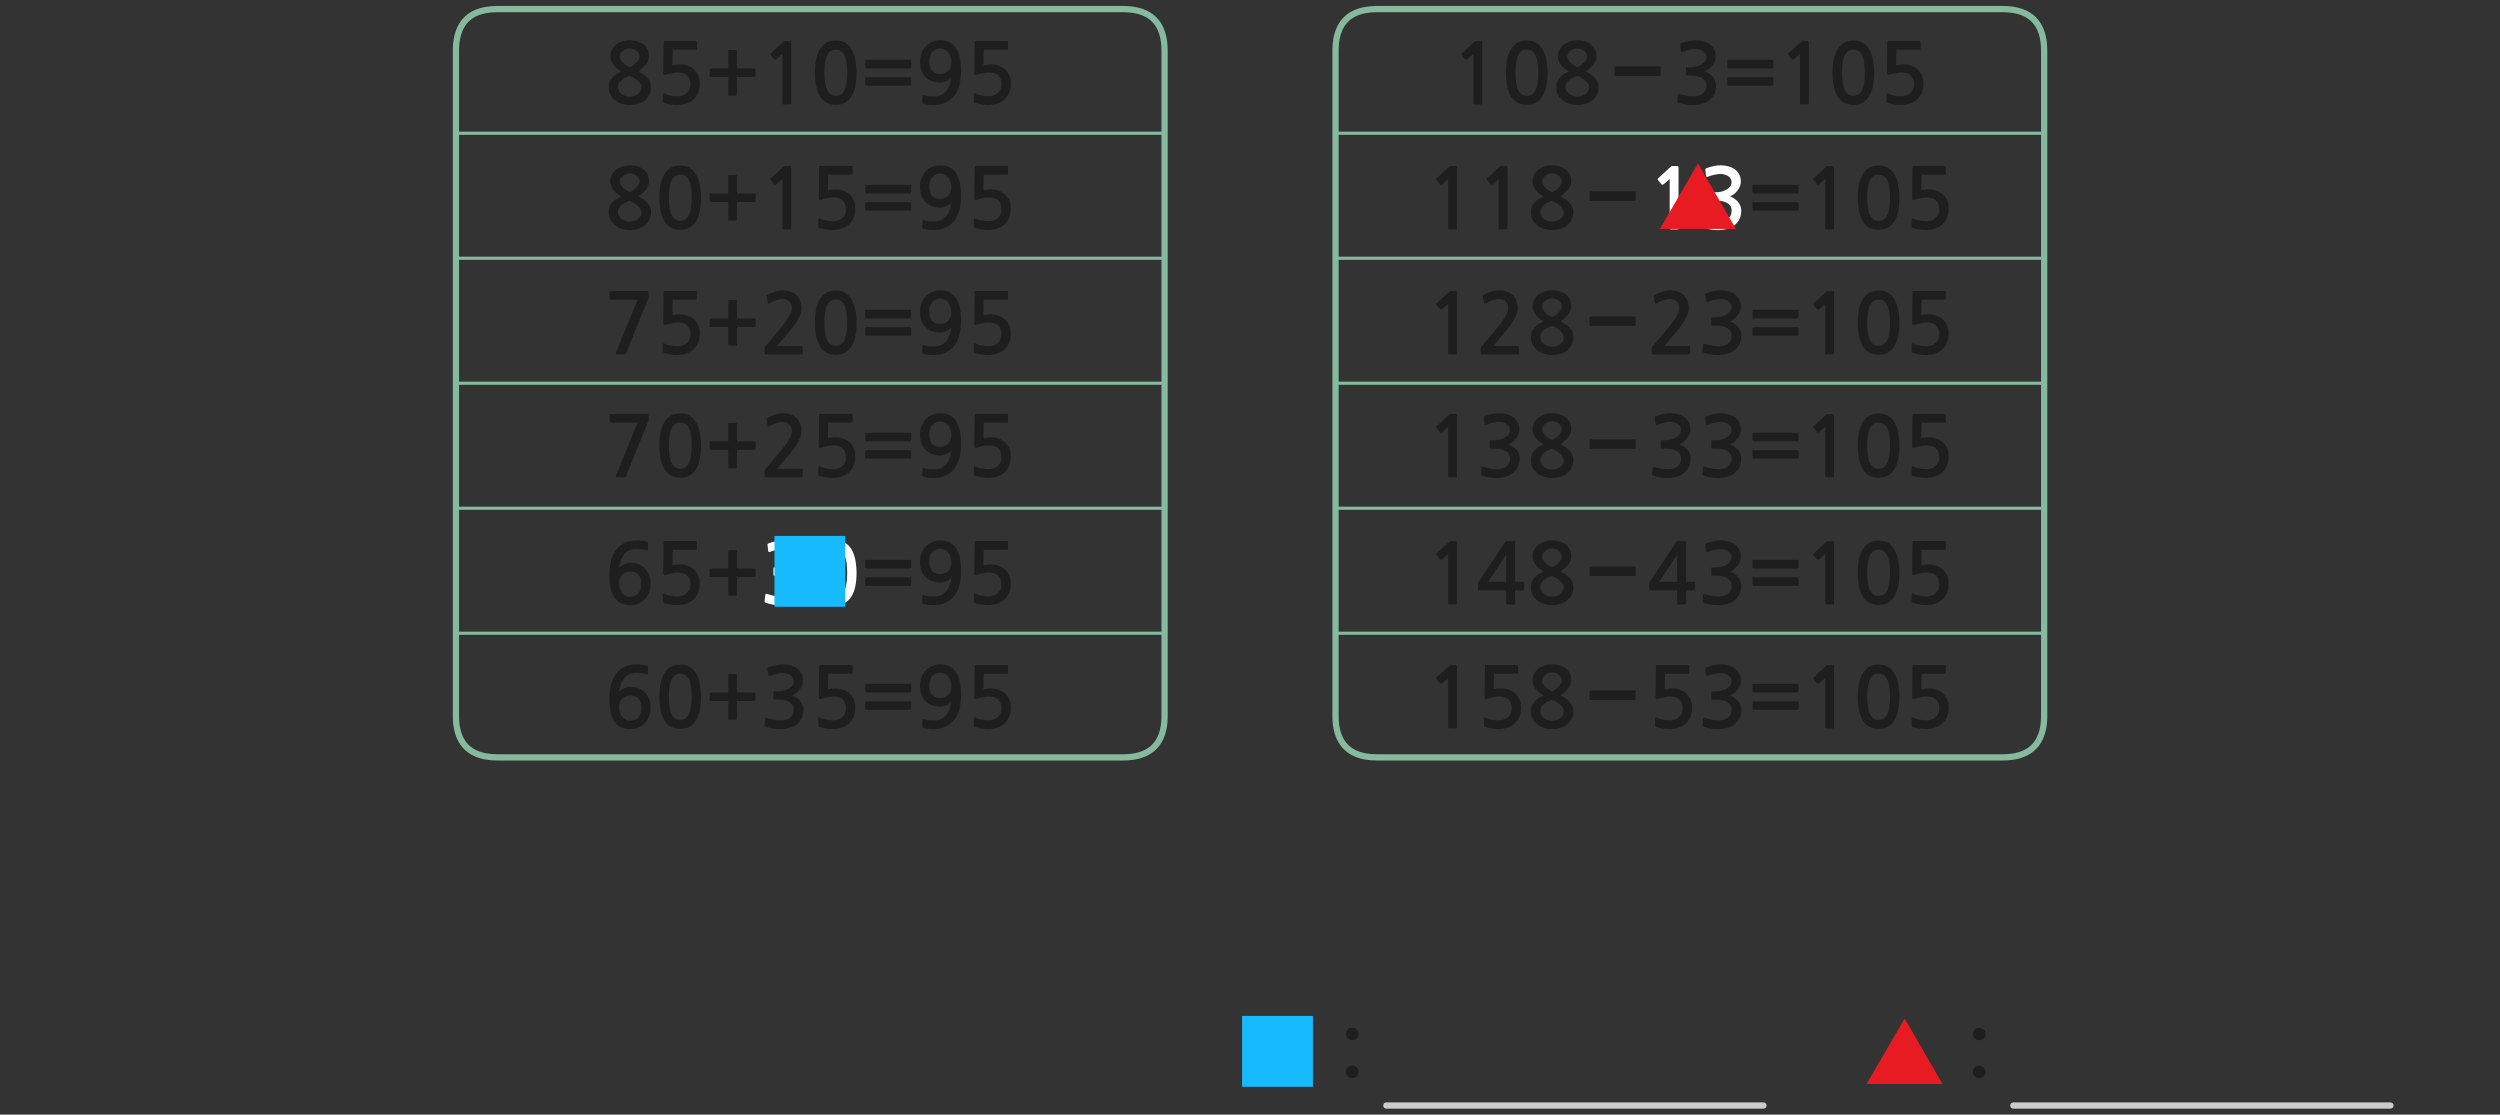
<svg xmlns="http://www.w3.org/2000/svg" version="1.1" xmlns:xlink="http://www.w3.org/1999/xlink" preserveAspectRatio="none" x="0px" y="0px" width="1200px" height="535px" viewBox="0 0 1200 535">
<rect x="0" y="0" width="1200" height="535" fill="#333333" stroke="none"/>
<defs>
<g id="FBDFBDNDM_2_Layer0_0_FILL">
<path fill="#1E1E1E" stroke="none" d="
M -62.35 134.6
Q -65.55 134.6 -67.5 136.05 -69.45 137.55 -70.55 139.8 -71.65 142.1 -72.05 144.8 -72.4 147.55 -72.4 150 -72.4 157.35 -69.95 161.4 -67.5 165.45 -62.35 165.45 -59.8 165.45 -57.95 164.45 -56.1 163.35 -54.85 161.4 -53.6 159.45 -53 156.55 -52.4 153.65 -52.4 150 -52.4 148.35 -52.6 146.6 -52.75 144.8 -53.15 143.1 -53.55 141.4 -54.25 139.85 -54.95 138.3 -56.1 137.1 -57.15 135.95 -58.75 135.25 -60.3 134.6 -62.35 134.6
M -64.65 139.55
Q -63.65 138.95 -62.35 138.95 -61.15 138.95 -60.1 139.55 -59.1 140.1 -58.35 141.4 -57.65 142.75 -57.25 144.85 -56.9 147 -56.9 150 -56.9 153.1 -57.25 155.25 -57.65 157.35 -58.35 158.65 -59.1 160 -60.1 160.55 -61.15 161.15 -62.35 161.15 -63.65 161.15 -64.65 160.55 -65.65 160 -66.35 158.65 -67.1 157.35 -67.45 155.25 -67.85 153.1 -67.85 150 -67.85 147 -67.45 144.85 -67.1 142.75 -66.35 141.4 -65.65 140.1 -64.65 139.55
M -20.45 136.25
Q -20.6 136.4 -20.5 136.65
L -20.15 139.6
Q -20.05 139.95 -19.85 140.05 -19.65 140.15 -19.15 139.95 -18.55 139.7 -17.75 139.45 -16.95 139.2 -16.15 139.05 -15.35 138.85 -14.6 138.75 -13.9 138.65 -13.35 138.65 -12.5 138.65 -11.55 138.85 -10.6 139.05 -9.75 139.55 -8.95 140 -8.4 140.8 -7.9 141.55 -7.9 142.55 -7.9 143.9 -8.7 144.8 -9.5 145.75 -10.7 146.35 -11.85 146.95 -13.1 147.2 -14.35 147.45 -15.2 147.45
L -17.1 147.45
Q -17.45 147.45 -17.55 147.55 -17.65 147.6 -17.65 148
L -17.65 150.95
Q -17.65 151.25 -17.55 151.35 -17.45 151.45 -17.1 151.45
L -15.15 151.45
Q -13.2 151.45 -11.85 151.85 -10.45 152.2 -9.55 152.9 -8.7 153.55 -8.25 154.4 -7.85 155.25 -7.85 156.2 -7.85 158.85 -9.8 160.2 -10.45 160.65 -11.2 160.9 -12 161.2 -12.85 161.3 -13.7 161.4 -14.6 161.35 -15.5 161.3 -16.3 161.25 -17.4 161.15 -18.45 160.85 -19.5 160.55 -20.55 160.25 -21.1 160 -21.3 160.15 -21.5 160.25 -21.55 160.6
L -21.9 163.65
Q -21.95 164 -21.75 164.15 -21.6 164.35 -21.2 164.45 -19.75 165 -18 165.3 -16.25 165.6 -14.5 165.6 -12.2 165.6 -10.05 165 -7.9 164.45 -6.4 163.2 -4.9 161.95 -4.05 160.2 -3.25 158.4 -3.25 156.3 -3.25 154.1 -4.6 152.3 -5.95 150.55 -8.6 149.4 -7.5 148.9 -6.55 148.15 -5.6 147.4 -4.9 146.4 -4.2 145.45 -3.8 144.4 -3.45 143.3 -3.45 142.2 -3.45 140.2 -4.3 138.7 -5.15 137.2 -6.5 136.3 -7.8 135.4 -9.55 134.95 -11.3 134.5 -13.1 134.5 -14.8 134.5 -16.45 134.85 -18.15 135.25 -19.9 135.85 -20.3 136.05 -20.45 136.25
M -39.35 139.6
L -39.35 148 -47.85 148
Q -48.05 148 -48.15 148.15 -48.3 148.3 -48.3 148.5
L -48.3 151.6
Q -48.3 151.8 -48.15 151.95 -48.05 152.1 -47.85 152.1
L -39.35 152.1 -39.35 160.55
Q -39.35 161.05 -38.9 161.05
L -35.6 161.05
Q -35.15 161.05 -35.15 160.55
L -35.15 152.1 -26.7 152.1
Q -26.2 152.1 -26.2 151.6
L -26.2 148.5
Q -26.2 148 -26.7 148
L -35.15 148 -35.15 139.6
Q -35.15 139.45 -35.25 139.25 -35.4 139.15 -35.6 139.15
L -38.9 139.15
Q -39.05 139.15 -39.25 139.25 -39.35 139.45 -39.35 139.6
M -83 134.5
Q -86.75 134.5 -89.3 135.8 -91.85 137.15 -93.45 139.4 -95 141.6 -95.7 144.65 -96.4 147.65 -96.4 151.05 -96.4 158.5 -93.85 162.05 -91.3 165.6 -86.6 165.6 -84.3 165.6 -82.45 164.8 -80.6 164 -79.3 162.55 -78 161.2 -77.35 159.25 -76.65 157.4 -76.65 155.2 -76.65 152.9 -77.35 151.1 -78.05 149.25 -79.35 147.95 -80.6 146.65 -82.4 145.95 -84.15 145.25 -86.35 145.25 -87.1 145.25 -87.9 145.5 -88.7 145.7 -89.45 146.05 -90.2 146.4 -90.8 146.85 -91.4 147.3 -91.75 147.8 -91.5 145.85 -90.9 144.15 -90.35 142.5 -89.35 141.25 -88.35 140 -86.9 139.3 -85.4 138.65 -83.35 138.65 -81.95 138.65 -80.75 138.75 -79.6 138.85 -78.55 139.25 -78 139.5 -77.9 138.95
L -77.8 135.75
Q -77.75 135.35 -78.1 135.25 -79 134.9 -80.45 134.7 -81.85 134.5 -83 134.5
M -86.2 149.45
Q -83.75 149.45 -82.4 151.05 -81.05 152.6 -81.05 155.4 -81.05 158.25 -82.55 159.95 -84.1 161.6 -86.5 161.6 -87.6 161.6 -88.6 161.1 -89.55 160.6 -90.25 159.7 -90.95 158.8 -91.35 157.55 -91.75 156.4 -91.75 155 -91.75 152.55 -90.25 151 -88.8 149.45 -86.2 149.45
M -47.85 88.5
Q -48.05 88.5 -48.15 88.65 -48.3 88.8 -48.3 89
L -48.3 92.1
Q -48.3 92.3 -48.15 92.45 -48.05 92.6 -47.85 92.6
L -39.35 92.6 -39.35 101.05
Q -39.35 101.55 -38.9 101.55
L -35.6 101.55
Q -35.15 101.55 -35.15 101.05
L -35.15 92.6 -26.7 92.6
Q -26.2 92.6 -26.2 92.1
L -26.2 89
Q -26.2 88.5 -26.7 88.5
L -35.15 88.5 -35.15 80.1
Q -35.15 79.95 -35.25 79.75 -35.4 79.65 -35.6 79.65
L -38.9 79.65
Q -39.05 79.65 -39.25 79.75 -39.35 79.95 -39.35 80.1
L -39.35 88.5 -47.85 88.5
M -80.75 79.25
Q -79.6 79.35 -78.55 79.75 -78 80 -77.9 79.45
L -77.8 76.25
Q -77.75 75.85 -78.1 75.75 -79 75.4 -80.45 75.2 -81.85 75 -83 75 -86.75 75 -89.3 76.3 -91.85 77.65 -93.45 79.9 -95 82.1 -95.7 85.15 -96.4 88.15 -96.4 91.55 -96.4 99 -93.85 102.55 -91.3 106.1 -86.6 106.1 -84.3 106.1 -82.45 105.3 -80.6 104.5 -79.3 103.05 -78 101.7 -77.35 99.75 -76.65 97.9 -76.65 95.7 -76.65 93.4 -77.35 91.6 -78.05 89.75 -79.35 88.45 -80.6 87.15 -82.4 86.45 -84.15 85.75 -86.35 85.75 -87.1 85.75 -87.9 86 -88.7 86.2 -89.45 86.55 -90.2 86.9 -90.8 87.35 -91.4 87.8 -91.75 88.3 -91.5 86.35 -90.9 84.65 -90.35 83 -89.35 81.75 -88.35 80.5 -86.9 79.8 -85.4 79.15 -83.35 79.15 -81.95 79.15 -80.75 79.25
M -91.35 98.05
Q -91.75 96.9 -91.75 95.5 -91.75 93.05 -90.25 91.5 -88.8 89.95 -86.2 89.95 -83.75 89.95 -82.4 91.55 -81.05 93.1 -81.05 95.9 -81.05 98.75 -82.55 100.45 -84.1 102.1 -86.5 102.1 -87.6 102.1 -88.6 101.6 -89.55 101.1 -90.25 100.2 -90.95 99.3 -91.35 98.05
M -69.5 75.3
Q -70.1 75.3 -70.2 75.45 -70.35 75.55 -70.35 76
L -70.55 90.75
Q -70.55 92.1 -69 91.45 -67.75 91 -66.35 90.75 -64.95 90.45 -63.65 90.45 -60.35 90.45 -58.95 92 -57.5 93.5 -57.5 96.1 -57.5 98.8 -59.3 100.3 -61 101.85 -63.7 101.85 -64.4 101.85 -65.25 101.75 -66.05 101.7 -66.9 101.55 -67.75 101.35 -68.55 101.15 -69.35 100.9 -69.9 100.6 -70.75 100.2 -70.75 100.9
L -70.75 104.15
Q -70.75 104.45 -70.75 104.6 -70.7 104.7 -70.45 104.9 -69.8 105.2 -68.85 105.4 -67.95 105.65 -67 105.8 -66.05 105.9 -65.25 106 -64.4 106.05 -64 106.05 -61.7 106.05 -59.65 105.4 -57.55 104.75 -56.15 103.45 -53 100.65 -53 95.6 -53 93.5 -53.75 91.85 -54.5 90.15 -55.8 88.95 -57.1 87.8 -58.85 87.15 -60.6 86.55 -62.6 86.55 -64.55 86.55 -66.15 86.9
L -66 79.5 -54.85 79.5
Q -54.6 79.5 -54.45 79.3 -54.35 79.15 -54.35 78.9
L -54.35 75.85
Q -54.35 75.65 -54.45 75.5 -54.6 75.3 -54.85 75.3
L -69.5 75.3
M -77.75 14.45
Q -77.9 14.3 -78.6 14.3
L -95.6 14.3
Q -96.3 14.3 -96.3 14.95
L -96.3 17.75
Q -96.3 18.1 -96.1 18.25 -95.9 18.45 -95.6 18.45
L -82.85 18.45 -93.3 44
Q -93.45 44.45 -93.3 44.55 -93.15 44.7 -92.55 44.7
L -89.3 44.7
Q -88.9 44.7 -88.75 44.6 -88.6 44.45 -88.4 44.15
L -77.85 18.1
Q -77.6 17.8 -77.6 17.45
L -77.6 15.05
Q -77.6 14.6 -77.75 14.45
M -53.15 22.55
Q -53.55 20.85 -54.25 19.3 -54.95 17.75 -56.1 16.55 -57.15 15.4 -58.75 14.7 -60.3 14.05 -62.35 14.05 -65.55 14.05 -67.5 15.5 -69.45 17 -70.55 19.25 -71.65 21.55 -72.05 24.25 -72.4 27 -72.4 29.45 -72.4 36.8 -69.95 40.85 -67.5 44.9 -62.35 44.9 -59.8 44.9 -57.95 43.9 -56.1 42.8 -54.85 40.85 -53.6 38.9 -53 36 -52.4 33.1 -52.4 29.45 -52.4 27.8 -52.6 26.05 -52.75 24.25 -53.15 22.55
M -60.1 19
Q -59.1 19.55 -58.35 20.85 -57.65 22.2 -57.25 24.3 -56.9 26.45 -56.9 29.45 -56.9 32.55 -57.25 34.7 -57.65 36.8 -58.35 38.1 -59.1 39.45 -60.1 40 -61.15 40.6 -62.35 40.6 -63.65 40.6 -64.65 40 -65.65 39.45 -66.35 38.1 -67.1 36.8 -67.45 34.7 -67.85 32.55 -67.85 29.45 -67.85 26.45 -67.45 24.3 -67.1 22.2 -66.35 20.85 -65.65 19.55 -64.65 19 -63.65 18.4 -62.35 18.4 -61.15 18.4 -60.1 19
M -35.6 18.6
L -38.9 18.6
Q -39.05 18.6 -39.25 18.7 -39.35 18.9 -39.35 19.05
L -39.35 27.45 -47.85 27.45
Q -48.05 27.45 -48.15 27.6 -48.3 27.75 -48.3 27.95
L -48.3 31.05
Q -48.3 31.25 -48.15 31.4 -48.05 31.55 -47.85 31.55
L -39.35 31.55 -39.35 40
Q -39.35 40.5 -38.9 40.5
L -35.6 40.5
Q -35.15 40.5 -35.15 40
L -35.15 31.55 -26.7 31.55
Q -26.2 31.55 -26.2 31.05
L -26.2 27.95
Q -26.2 27.45 -26.7 27.45
L -35.15 27.45 -35.15 19.05
Q -35.15 18.9 -35.25 18.7 -35.4 18.6 -35.6 18.6
M -16.05 18.6
Q -14.5 18.15 -12.85 18.15 -11.1 18.15 -9.95 19.4 -8.75 20.65 -8.75 22.55 -8.75 24.25 -10.35 26.85 -11.95 29.5 -15.3 33.45
L -21.4 40.7
Q -21.6 41 -21.8 41.3 -21.95 41.65 -21.95 41.95
L -21.95 44.25
Q -21.95 44.75 -21.2 44.75
L -4.15 44.75
Q -3.6 44.75 -3.6 44.05
L -3.6 41.25
Q -3.6 40.65 -4.15 40.65
L -15.9 40.65
Q -14.9 39.5 -13.9 38.35 -12.9 37.15 -12.05 36.05 -10.95 34.75 -9.55 33.15 -8.2 31.5 -7 29.75 -5.8 27.95 -5 26.1 -4.2 24.25 -4.2 22.45 -4.2 20.35 -4.9 18.75 -5.6 17.15 -6.75 16.1 -7.9 15.05 -9.55 14.5 -11.15 13.95 -13.1 13.95 -14.95 13.95 -16.95 14.6 -18.9 15.25 -20.4 16.05 -20.8 16.25 -20.95 16.5 -21.05 16.65 -20.95 16.85
L -20.4 19.9
Q -20.3 20.25 -20 20.3 -19.7 20.3 -19.35 20.1 -17.55 19.05 -16.05 18.6
M -6.75 -42.9
Q -7.9 -43.95 -9.55 -44.5 -11.15 -45.05 -13.1 -45.05 -14.95 -45.05 -16.95 -44.4 -18.9 -43.75 -20.4 -42.95 -20.8 -42.75 -20.95 -42.5 -21.05 -42.35 -20.95 -42.15
L -20.4 -39.1
Q -20.3 -38.75 -20 -38.7 -19.7 -38.7 -19.35 -38.9 -17.55 -39.95 -16.05 -40.4 -14.5 -40.85 -12.85 -40.85 -11.1 -40.85 -9.95 -39.6 -8.75 -38.35 -8.75 -36.45 -8.75 -34.75 -10.35 -32.15 -11.95 -29.5 -15.3 -25.55
L -21.4 -18.3
Q -21.6 -18 -21.8 -17.7 -21.95 -17.35 -21.95 -17.05
L -21.95 -14.75
Q -21.95 -14.25 -21.2 -14.25
L -4.15 -14.25
Q -3.6 -14.25 -3.6 -14.95
L -3.6 -17.75
Q -3.6 -18.35 -4.15 -18.35
L -15.9 -18.35
Q -14.9 -19.5 -13.9 -20.65 -12.9 -21.85 -12.05 -22.95 -10.95 -24.25 -9.55 -25.85 -8.2 -27.5 -7 -29.25 -5.8 -31.05 -5 -32.9 -4.2 -34.75 -4.2 -36.55 -4.2 -38.65 -4.9 -40.25 -5.6 -41.85 -6.75 -42.9
M -47.85 -31.55
Q -48.05 -31.55 -48.15 -31.4 -48.3 -31.25 -48.3 -31.05
L -48.3 -27.95
Q -48.3 -27.75 -48.15 -27.6 -48.05 -27.45 -47.85 -27.45
L -39.35 -27.45 -39.35 -19
Q -39.35 -18.5 -38.9 -18.5
L -35.6 -18.5
Q -35.15 -18.5 -35.15 -19
L -35.15 -27.45 -26.7 -27.45
Q -26.2 -27.45 -26.2 -27.95
L -26.2 -31.05
Q -26.2 -31.55 -26.7 -31.55
L -35.15 -31.55 -35.15 -39.95
Q -35.15 -40.1 -35.25 -40.3 -35.4 -40.4 -35.6 -40.4
L -38.9 -40.4
Q -39.05 -40.4 -39.25 -40.3 -39.35 -40.1 -39.35 -39.95
L -39.35 -31.55 -47.85 -31.55
M -54.35 -41.15
L -54.35 -44.2
Q -54.35 -44.4 -54.45 -44.55 -54.6 -44.75 -54.85 -44.75
L -69.5 -44.75
Q -70.1 -44.75 -70.2 -44.6 -70.35 -44.5 -70.35 -44.05
L -70.55 -29.3
Q -70.55 -27.95 -69 -28.6 -67.75 -29.05 -66.35 -29.3 -64.95 -29.6 -63.65 -29.6 -60.35 -29.6 -58.95 -28.05 -57.5 -26.55 -57.5 -23.95 -57.5 -21.25 -59.3 -19.75 -61 -18.2 -63.7 -18.2 -64.4 -18.2 -65.25 -18.3 -66.05 -18.35 -66.9 -18.5 -67.75 -18.7 -68.55 -18.9 -69.35 -19.15 -69.9 -19.45 -70.75 -19.85 -70.75 -19.15
L -70.75 -15.9
Q -70.75 -15.6 -70.75 -15.45 -70.7 -15.35 -70.45 -15.15 -69.8 -14.85 -68.85 -14.65 -67.95 -14.4 -67 -14.25 -66.05 -14.15 -65.25 -14.05 -64.4 -14 -64 -14 -61.7 -14 -59.65 -14.65 -57.55 -15.3 -56.15 -16.6 -53 -19.4 -53 -24.45 -53 -26.55 -53.75 -28.2 -54.5 -29.9 -55.8 -31.1 -57.1 -32.25 -58.85 -32.9 -60.6 -33.5 -62.6 -33.5 -64.55 -33.5 -66.15 -33.15
L -66 -40.55 -54.85 -40.55
Q -54.6 -40.55 -54.45 -40.75 -54.35 -40.9 -54.35 -41.15
M -95.6 -44.7
Q -96.3 -44.7 -96.3 -44.05
L -96.3 -41.25
Q -96.3 -40.9 -96.1 -40.75 -95.9 -40.55 -95.6 -40.55
L -82.85 -40.55 -93.3 -15
Q -93.45 -14.55 -93.3 -14.45 -93.15 -14.3 -92.55 -14.3
L -89.3 -14.3
Q -88.9 -14.3 -88.75 -14.4 -88.6 -14.55 -88.4 -14.85
L -77.85 -40.9
Q -77.6 -41.2 -77.6 -41.55
L -77.6 -43.95
Q -77.6 -44.4 -77.75 -44.55 -77.9 -44.7 -78.6 -44.7
L -95.6 -44.7
M -12.5 -104.6
Q -12.7 -104.55 -12.75 -104.45
L -18.9 -98.8
Q -19.1 -98.6 -19.1 -98.4 -19.15 -98.15 -19 -98
L -17.2 -95.85
Q -17.05 -95.7 -16.8 -95.75 -16.55 -95.75 -16.3 -95.9
L -13.35 -98.5 -13.35 -74.8
Q -13.35 -74.3 -12.8 -74.3
L -9.6 -74.3
Q -9.1 -74.3 -9.1 -74.8
L -9.1 -103.6
Q -9.1 -104.4 -9.25 -104.55 -9.35 -104.7 -10.05 -104.7
L -12.15 -104.7
Q -12.3 -104.7 -12.5 -104.6
M -35.15 -99.95
Q -35.15 -100.1 -35.25 -100.3 -35.4 -100.4 -35.6 -100.4
L -38.9 -100.4
Q -39.05 -100.4 -39.25 -100.3 -39.35 -100.1 -39.35 -99.95
L -39.35 -91.55 -47.85 -91.55
Q -48.05 -91.55 -48.15 -91.4 -48.3 -91.25 -48.3 -91.05
L -48.3 -87.95
Q -48.3 -87.75 -48.15 -87.6 -48.05 -87.45 -47.85 -87.45
L -39.35 -87.45 -39.35 -79
Q -39.35 -78.5 -38.9 -78.5
L -35.6 -78.5
Q -35.15 -78.5 -35.15 -79
L -35.15 -87.45 -26.7 -87.45
Q -26.2 -87.45 -26.2 -87.95
L -26.2 -91.05
Q -26.2 -91.55 -26.7 -91.55
L -35.15 -91.55 -35.15 -99.95
M -78.1 -100.7
Q -78.8 -102.1 -80 -103.05 -81.2 -104 -82.9 -104.55 -84.6 -105.05 -86.6 -105.05 -88.55 -105.05 -90.25 -104.5 -91.95 -103.95 -93.2 -102.95 -94.45 -101.95 -95.2 -100.55 -95.95 -99.15 -95.95 -97.45 -95.95 -95.15 -94.55 -93.35 -93.15 -91.55 -90.75 -90.15 -91.95 -89.55 -93.05 -88.85 -94.15 -88.15 -94.95 -87.25 -95.75 -86.35 -96.3 -85.2 -96.75 -84.05 -96.75 -82.55 -96.75 -80.4 -95.85 -78.8 -94.95 -77.15 -93.5 -76.1 -92.05 -75.05 -90.25 -74.5 -88.4 -73.95 -86.6 -73.95 -84.65 -73.95 -82.85 -74.5 -80.95 -75.05 -79.55 -76.1 -78.15 -77.15 -77.3 -78.8 -76.4 -80.4 -76.4 -82.55 -76.4 -83.95 -76.85 -84.95 -77.25 -86 -78.05 -86.9 -78.85 -87.8 -79.95 -88.6 -81.1 -89.35 -82.5 -90.2 -79.9 -92 -78.65 -93.75 -77.4 -95.55 -77.4 -97.55 -77.4 -99.3 -78.1 -100.7
M -86.6 -101.15
Q -85.65 -101.15 -84.8 -100.8 -83.95 -100.55 -83.3 -100 -82.65 -99.45 -82.3 -98.75 -81.9 -98.05 -81.9 -97.25 -81.9 -96.55 -82.4 -95.75 -82.9 -94.95 -83.65 -94.2 -84.4 -93.5 -85.2 -92.95 -85.95 -92.4 -86.6 -92.15 -87.1 -92.35 -87.9 -92.85 -88.7 -93.3 -89.5 -94 -90.25 -94.7 -90.8 -95.5 -91.4 -96.3 -91.4 -97.15 -91.4 -98.1 -90.95 -98.85 -90.5 -99.55 -89.8 -100.05 -89.15 -100.55 -88.3 -100.85 -87.45 -101.15 -86.6 -101.15
M -88.35 -87.3
Q -87.4 -87.75 -86.6 -87.95 -85.6 -87.6 -84.6 -87 -83.6 -86.4 -82.75 -85.7 -81.95 -84.95 -81.45 -84.15 -80.95 -83.3 -80.95 -82.55 -80.95 -81.5 -81.45 -80.65 -81.95 -79.8 -82.75 -79.2 -83.55 -78.6 -84.55 -78.3 -85.6 -78 -86.6 -78 -87.55 -78 -88.6 -78.3 -89.6 -78.65 -90.45 -79.25 -91.25 -79.85 -91.75 -80.7 -92.3 -81.55 -92.3 -82.55 -92.3 -83.8 -91.7 -84.7 -91.1 -85.6 -90.25 -86.25 -89.4 -86.9 -88.35 -87.3
M -62.35 -104.95
Q -65.55 -104.95 -67.5 -103.5 -69.45 -102 -70.55 -99.75 -71.65 -97.45 -72.05 -94.75 -72.4 -92 -72.4 -89.55 -72.4 -82.2 -69.95 -78.15 -67.5 -74.1 -62.35 -74.1 -59.8 -74.1 -57.95 -75.1 -56.1 -76.2 -54.85 -78.15 -53.6 -80.1 -53 -83 -52.4 -85.9 -52.4 -89.55 -52.4 -91.2 -52.6 -92.95 -52.75 -94.75 -53.15 -96.45 -53.55 -98.15 -54.25 -99.7 -54.95 -101.25 -56.1 -102.45 -57.15 -103.6 -58.75 -104.3 -60.3 -104.95 -62.35 -104.95
M -64.65 -100
Q -63.65 -100.6 -62.35 -100.6 -61.15 -100.6 -60.1 -100 -59.1 -99.45 -58.35 -98.15 -57.65 -96.8 -57.25 -94.7 -56.9 -92.55 -56.9 -89.55 -56.9 -86.45 -57.25 -84.3 -57.65 -82.2 -58.35 -80.9 -59.1 -79.55 -60.1 -79 -61.15 -78.4 -62.35 -78.4 -63.65 -78.4 -64.65 -79 -65.65 -79.55 -66.35 -80.9 -67.1 -82.2 -67.45 -84.3 -67.85 -86.45 -67.85 -89.55 -67.85 -92.55 -67.45 -94.7 -67.1 -96.8 -66.35 -98.15 -65.65 -99.45 -64.65 -100
M -78.65 -153.75
Q -77.4 -155.55 -77.4 -157.55 -77.4 -159.3 -78.1 -160.7 -78.8 -162.1 -80 -163.05 -81.2 -164 -82.9 -164.55 -84.6 -165.05 -86.6 -165.05 -88.55 -165.05 -90.25 -164.5 -91.95 -163.95 -93.2 -162.95 -94.45 -161.95 -95.2 -160.55 -95.95 -159.15 -95.95 -157.45 -95.95 -155.15 -94.55 -153.35 -93.15 -151.55 -90.75 -150.15 -91.95 -149.55 -93.05 -148.85 -94.15 -148.15 -94.95 -147.25 -95.75 -146.35 -96.3 -145.2 -96.75 -144.05 -96.75 -142.55 -96.75 -140.4 -95.85 -138.8 -94.95 -137.15 -93.5 -136.1 -92.05 -135.05 -90.25 -134.5 -88.4 -133.95 -86.6 -133.95 -84.65 -133.95 -82.85 -134.5 -80.95 -135.05 -79.55 -136.1 -78.15 -137.15 -77.3 -138.8 -76.4 -140.4 -76.4 -142.55 -76.4 -143.95 -76.85 -144.95 -77.25 -146 -78.05 -146.9 -78.85 -147.8 -79.95 -148.6 -81.1 -149.35 -82.5 -150.2 -79.9 -152 -78.65 -153.75
M -84.8 -160.8
Q -83.95 -160.55 -83.3 -160 -82.65 -159.45 -82.3 -158.75 -81.9 -158.05 -81.9 -157.25 -81.9 -156.55 -82.4 -155.75 -82.9 -154.95 -83.65 -154.2 -84.4 -153.5 -85.2 -152.95 -85.95 -152.4 -86.6 -152.15 -87.1 -152.35 -87.9 -152.85 -88.7 -153.3 -89.5 -154 -90.25 -154.7 -90.8 -155.5 -91.4 -156.3 -91.4 -157.15 -91.4 -158.1 -90.95 -158.85 -90.5 -159.55 -89.8 -160.05 -89.15 -160.55 -88.3 -160.85 -87.45 -161.15 -86.6 -161.15 -85.65 -161.15 -84.8 -160.8
M -82.75 -145.7
Q -81.95 -144.95 -81.45 -144.15 -80.95 -143.3 -80.95 -142.55 -80.95 -141.5 -81.45 -140.65 -81.95 -139.8 -82.75 -139.2 -83.55 -138.6 -84.55 -138.3 -85.6 -138 -86.6 -138 -87.55 -138 -88.6 -138.3 -89.6 -138.65 -90.45 -139.25 -91.25 -139.85 -91.75 -140.7 -92.3 -141.55 -92.3 -142.55 -92.3 -143.8 -91.7 -144.7 -91.1 -145.6 -90.25 -146.25 -89.4 -146.9 -88.35 -147.3 -87.4 -147.75 -86.6 -147.95 -85.6 -147.6 -84.6 -147 -83.6 -146.4 -82.75 -145.7
M -69.5 -164.75
Q -70.1 -164.75 -70.2 -164.6 -70.35 -164.5 -70.35 -164.05
L -70.55 -149.3
Q -70.55 -147.95 -69 -148.6 -67.75 -149.05 -66.35 -149.3 -64.95 -149.6 -63.65 -149.6 -60.35 -149.6 -58.95 -148.05 -57.5 -146.55 -57.5 -143.95 -57.5 -141.25 -59.3 -139.75 -61 -138.2 -63.7 -138.2 -64.4 -138.2 -65.25 -138.3 -66.05 -138.35 -66.9 -138.5 -67.75 -138.7 -68.55 -138.9 -69.35 -139.15 -69.9 -139.45 -70.75 -139.85 -70.75 -139.15
L -70.75 -135.9
Q -70.75 -135.6 -70.75 -135.45 -70.7 -135.35 -70.45 -135.15 -69.8 -134.85 -68.85 -134.65 -67.95 -134.4 -67 -134.25 -66.05 -134.15 -65.25 -134.05 -64.4 -134 -64 -134 -61.7 -134 -59.65 -134.65 -57.55 -135.3 -56.15 -136.6 -53 -139.4 -53 -144.45 -53 -146.55 -53.75 -148.2 -54.5 -149.9 -55.8 -151.1 -57.1 -152.25 -58.85 -152.9 -60.6 -153.5 -62.6 -153.5 -64.55 -153.5 -66.15 -153.15
L -66 -160.55 -54.85 -160.55
Q -54.6 -160.55 -54.45 -160.75 -54.35 -160.9 -54.35 -161.15
L -54.35 -164.2
Q -54.35 -164.4 -54.45 -164.55 -54.6 -164.75 -54.85 -164.75
L -69.5 -164.75
M -9.25 -164.55
Q -9.35 -164.7 -10.05 -164.7
L -12.15 -164.7
Q -12.3 -164.7 -12.5 -164.6 -12.7 -164.55 -12.75 -164.45
L -18.9 -158.8
Q -19.1 -158.6 -19.1 -158.4 -19.15 -158.15 -19 -158
L -17.2 -155.85
Q -17.05 -155.7 -16.8 -155.75 -16.55 -155.75 -16.3 -155.9
L -13.35 -158.5 -13.35 -134.8
Q -13.35 -134.3 -12.8 -134.3
L -9.6 -134.3
Q -9.1 -134.3 -9.1 -134.8
L -9.1 -163.6
Q -9.1 -164.4 -9.25 -164.55
M -35.15 -151.55
L -35.15 -159.95
Q -35.15 -160.1 -35.25 -160.3 -35.4 -160.4 -35.6 -160.4
L -38.9 -160.4
Q -39.05 -160.4 -39.25 -160.3 -39.35 -160.1 -39.35 -159.95
L -39.35 -151.55 -47.85 -151.55
Q -48.05 -151.55 -48.15 -151.4 -48.3 -151.25 -48.3 -151.05
L -48.3 -147.95
Q -48.3 -147.75 -48.15 -147.6 -48.05 -147.45 -47.85 -147.45
L -39.35 -147.45 -39.35 -139
Q -39.35 -138.5 -38.9 -138.5
L -35.6 -138.5
Q -35.15 -138.5 -35.15 -139
L -35.15 -147.45 -26.7 -147.45
Q -26.2 -147.45 -26.2 -147.95
L -26.2 -151.05
Q -26.2 -151.55 -26.7 -151.55
L -35.15 -151.55
M 26.9 152.2
Q 26.7 152.2 26.55 152.3 26.4 152.45 26.4 152.65
L 26.4 155.8
Q 26.4 156.05 26.55 156.15 26.7 156.3 26.9 156.3
L 48 156.3
Q 48.2 156.3 48.35 156.15 48.5 156.05 48.5 155.8
L 48.5 152.65
Q 48.5 152.45 48.35 152.3 48.2 152.2 48 152.2
L 26.9 152.2
M 20.2 135
Q 20.05 134.8 19.8 134.8
L 5.15 134.8
Q 4.55 134.8 4.45 134.95 4.3 135.05 4.3 135.5
L 4.1 150.25
Q 4.1 151.6 5.65 150.95 6.9 150.5 8.3 150.25 9.7 149.95 11 149.95 14.3 149.95 15.7 151.5 17.15 153 17.15 155.6 17.15 158.3 15.35 159.8 13.65 161.35 10.95 161.35 10.25 161.35 9.4 161.25 8.6 161.2 7.75 161.05 6.9 160.85 6.1 160.65 5.3 160.4 4.75 160.1 3.9 159.7 3.9 160.4
L 3.9 163.65
Q 3.9 163.95 3.9 164.1 3.95 164.2 4.2 164.4 4.85 164.7 5.8 164.9 6.7 165.15 7.65 165.3 8.6 165.4 9.4 165.5 10.25 165.55 10.65 165.55 12.95 165.55 15 164.9 17.1 164.25 18.5 162.95 21.65 160.15 21.65 155.1 21.65 153 20.9 151.35 20.15 149.65 18.85 148.45 17.55 147.3 15.8 146.65 14.05 146.05 12.05 146.05 10.1 146.05 8.5 146.4
L 8.65 139 19.8 139
Q 20.05 139 20.2 138.8 20.3 138.65 20.3 138.4
L 20.3 135.35
Q 20.3 135.15 20.2 135
M 79.8 134.8
Q 79.2 134.8 79.1 134.95 78.95 135.05 78.95 135.5
L 78.75 150.25
Q 78.75 151.6 80.3 150.95 81.55 150.5 82.95 150.25 84.35 149.95 85.65 149.95 88.95 149.95 90.35 151.5 91.8 153 91.8 155.6 91.8 158.3 90 159.8 88.3 161.35 85.6 161.35 84.9 161.35 84.05 161.25 83.25 161.2 82.4 161.05 81.55 160.85 80.75 160.65 79.95 160.4 79.4 160.1 78.55 159.7 78.55 160.4
L 78.55 163.65
Q 78.55 163.95 78.55 164.1 78.6 164.2 78.85 164.4 79.5 164.7 80.45 164.9 81.35 165.15 82.3 165.3 83.25 165.4 84.05 165.5 84.9 165.55 85.3 165.55 87.6 165.55 89.65 164.9 91.75 164.25 93.15 162.95 96.3 160.15 96.3 155.1 96.3 153 95.55 151.35 94.8 149.65 93.5 148.45 92.2 147.3 90.45 146.65 88.7 146.05 86.7 146.05 84.75 146.05 83.15 146.4
L 83.3 139 94.45 139
Q 94.7 139 94.85 138.8 94.95 138.65 94.95 138.4
L 94.95 135.35
Q 94.95 135.15 94.85 135 94.7 134.8 94.45 134.8
L 79.8 134.8
M 53.35 140.8
Q 52.7 142.7 52.7 144.9 52.7 147.2 53.4 149 54.05 150.8 55.35 152.1 56.65 153.4 58.45 154.1 60.2 154.8 62.35 154.8 63.1 154.8 63.9 154.6 64.7 154.4 65.45 154.05 66.2 153.7 66.85 153.25 67.45 152.8 67.8 152.3 67.55 154.2 66.95 155.9 66.35 157.55 65.35 158.8 64.35 160.05 62.9 160.75 61.45 161.45 59.35 161.45 57.95 161.45 56.8 161.35 55.6 161.25 54.55 160.8 54 160.6 53.9 161.15
L 53.8 164.35
Q 53.75 164.75 54.1 164.85 55.05 165.2 56.45 165.4 57.9 165.6 59.05 165.6 62.75 165.6 65.3 164.25 67.9 162.95 69.45 160.7 71.05 158.45 71.75 155.45 72.4 152.4 72.4 149.05 72.4 141.6 69.85 138.05 67.3 134.5 62.6 134.5 60.3 134.5 58.5 135.3 56.65 136.1 55.35 137.5 54.05 138.9 53.35 140.8
M 57.1 144.7
Q 57.1 141.8 58.6 140.15 60.15 138.45 62.55 138.45 63.65 138.45 64.6 139 65.55 139.5 66.25 140.4 66.95 141.3 67.35 142.5 67.75 143.7 67.75 145.05 67.75 147.5 66.3 149.1 64.8 150.65 62.2 150.65 59.75 150.65 58.45 149.05 57.1 147.45 57.1 144.7
M 48.35 144
Q 48.2 143.85 48 143.85
L 26.9 143.85
Q 26.7 143.85 26.55 144 26.4 144.15 26.4 144.35
L 26.4 147.5
Q 26.4 147.7 26.55 147.85 26.7 148 26.9 148
L 48 148
Q 48.2 148 48.35 147.85 48.5 147.7 48.5 147.5
L 48.5 144.35
Q 48.5 144.15 48.35 144
M 53.35 81.3
Q 52.7 83.2 52.7 85.4 52.7 87.7 53.4 89.5 54.05 91.3 55.35 92.6 56.65 93.9 58.45 94.6 60.2 95.3 62.35 95.3 63.1 95.3 63.9 95.1 64.7 94.9 65.45 94.55 66.2 94.2 66.85 93.75 67.45 93.3 67.8 92.8 67.55 94.7 66.95 96.4 66.35 98.05 65.35 99.3 64.35 100.55 62.9 101.25 61.45 101.95 59.35 101.95 57.95 101.95 56.8 101.85 55.6 101.75 54.55 101.3 54 101.1 53.9 101.65
L 53.8 104.85
Q 53.75 105.25 54.1 105.35 55.05 105.7 56.45 105.9 57.9 106.1 59.05 106.1 62.75 106.1 65.3 104.75 67.9 103.45 69.45 101.2 71.05 98.95 71.75 95.95 72.4 92.9 72.4 89.55 72.4 82.1 69.85 78.55 67.3 75 62.6 75 60.3 75 58.5 75.8 56.65 76.6 55.35 78 54.05 79.4 53.35 81.3
M 57.1 85.2
Q 57.1 82.3 58.6 80.65 60.15 78.95 62.55 78.95 63.65 78.95 64.6 79.5 65.55 80 66.25 80.9 66.95 81.8 67.35 83 67.75 84.2 67.75 85.55 67.75 88 66.3 89.6 64.8 91.15 62.2 91.15 59.75 91.15 58.45 89.55 57.1 87.95 57.1 85.2
M 26.9 92.7
Q 26.7 92.7 26.55 92.8 26.4 92.95 26.4 93.15
L 26.4 96.3
Q 26.4 96.55 26.55 96.65 26.7 96.8 26.9 96.8
L 48 96.8
Q 48.2 96.8 48.35 96.65 48.5 96.55 48.5 96.3
L 48.5 93.15
Q 48.5 92.95 48.35 92.8 48.2 92.7 48 92.7
L 26.9 92.7
M 26.55 84.5
Q 26.4 84.65 26.4 84.85
L 26.4 88
Q 26.4 88.2 26.55 88.35 26.7 88.5 26.9 88.5
L 48 88.5
Q 48.2 88.5 48.35 88.35 48.5 88.2 48.5 88
L 48.5 84.85
Q 48.5 84.65 48.35 84.5 48.2 84.35 48 84.35
L 26.9 84.35
Q 26.7 84.35 26.55 84.5
M 20.3 17.85
L 20.3 14.8
Q 20.3 14.6 20.2 14.45 20.05 14.25 19.8 14.25
L 5.15 14.25
Q 4.55 14.25 4.45 14.4 4.3 14.5 4.3 14.95
L 4.1 29.7
Q 4.1 31.05 5.65 30.4 6.9 29.95 8.3 29.7 9.7 29.4 11 29.4 14.3 29.4 15.7 30.95 17.15 32.45 17.15 35.05 17.15 37.75 15.35 39.25 13.65 40.8 10.95 40.8 10.25 40.8 9.4 40.7 8.6 40.65 7.75 40.5 6.9 40.3 6.1 40.1 5.3 39.85 4.75 39.55 3.9 39.15 3.9 39.85
L 3.9 43.1
Q 3.9 43.4 3.9 43.55 3.95 43.65 4.2 43.85 4.85 44.15 5.8 44.35 6.7 44.6 7.65 44.75 8.6 44.85 9.4 44.95 10.25 45 10.65 45 12.95 45 15 44.35 17.1 43.7 18.5 42.4 21.65 39.6 21.65 34.55 21.65 32.45 20.9 30.8 20.15 29.1 18.85 27.9 17.55 26.75 15.8 26.1 14.05 25.5 12.05 25.5 10.1 25.5 8.5 25.85
L 8.65 18.45 19.8 18.45
Q 20.05 18.45 20.2 18.25 20.3 18.1 20.3 17.85
M 48.35 35.6
Q 48.5 35.5 48.5 35.25
L 48.5 32.1
Q 48.5 31.9 48.35 31.75 48.2 31.65 48 31.65
L 26.9 31.65
Q 26.7 31.65 26.55 31.75 26.4 31.9 26.4 32.1
L 26.4 35.25
Q 26.4 35.5 26.55 35.6 26.7 35.75 26.9 35.75
L 48 35.75
Q 48.2 35.75 48.35 35.6
M 48.5 23.8
Q 48.5 23.6 48.35 23.45 48.2 23.3 48 23.3
L 26.9 23.3
Q 26.7 23.3 26.55 23.45 26.4 23.6 26.4 23.8
L 26.4 26.95
Q 26.4 27.15 26.55 27.3 26.7 27.45 26.9 27.45
L 48 27.45
Q 48.2 27.45 48.35 27.3 48.5 27.15 48.5 26.95
L 48.5 23.8
M 69.85 17.5
Q 67.3 13.95 62.6 13.95 60.3 13.95 58.5 14.75 56.65 15.55 55.35 16.95 54.05 18.35 53.35 20.25 52.7 22.15 52.7 24.35 52.7 26.65 53.4 28.45 54.05 30.25 55.35 31.55 56.65 32.85 58.45 33.55 60.2 34.25 62.35 34.25 63.1 34.25 63.9 34.05 64.7 33.85 65.45 33.5 66.2 33.15 66.85 32.7 67.45 32.25 67.8 31.75 67.55 33.65 66.95 35.35 66.35 37 65.35 38.25 64.35 39.5 62.9 40.2 61.45 40.9 59.35 40.9 57.95 40.9 56.8 40.8 55.6 40.7 54.55 40.25 54 40.05 53.9 40.6
L 53.8 43.8
Q 53.75 44.2 54.1 44.3 55.05 44.65 56.45 44.85 57.9 45.05 59.05 45.05 62.75 45.05 65.3 43.7 67.9 42.4 69.45 40.15 71.05 37.9 71.75 34.9 72.4 31.85 72.4 28.5 72.4 21.05 69.85 17.5
M 67.35 21.95
Q 67.75 23.15 67.75 24.5 67.75 26.95 66.3 28.55 64.8 30.1 62.2 30.1 59.75 30.1 58.45 28.5 57.1 26.9 57.1 24.15 57.1 21.25 58.6 19.6 60.15 17.9 62.55 17.9 63.65 17.9 64.6 18.45 65.55 18.95 66.25 19.85 66.95 20.75 67.35 21.95
M 94.45 79.5
Q 94.7 79.5 94.85 79.3 94.95 79.15 94.95 78.9
L 94.95 75.85
Q 94.95 75.65 94.85 75.5 94.7 75.3 94.45 75.3
L 79.8 75.3
Q 79.2 75.3 79.1 75.45 78.95 75.55 78.95 76
L 78.75 90.75
Q 78.75 92.1 80.3 91.45 81.55 91 82.95 90.75 84.35 90.45 85.65 90.45 88.95 90.45 90.35 92 91.8 93.5 91.8 96.1 91.8 98.8 90 100.3 88.3 101.85 85.6 101.85 84.9 101.85 84.05 101.75 83.25 101.7 82.4 101.55 81.55 101.35 80.75 101.15 79.95 100.9 79.4 100.6 78.55 100.2 78.55 100.9
L 78.55 104.15
Q 78.55 104.45 78.55 104.6 78.6 104.7 78.85 104.9 79.5 105.2 80.45 105.4 81.35 105.65 82.3 105.8 83.25 105.9 84.05 106 84.9 106.05 85.3 106.05 87.6 106.05 89.65 105.4 91.75 104.75 93.15 103.45 96.3 100.65 96.3 95.6 96.3 93.5 95.55 91.85 94.8 90.15 93.5 88.95 92.2 87.8 90.45 87.15 88.7 86.55 86.7 86.55 84.75 86.55 83.15 86.9
L 83.3 79.5 94.45 79.5
M 83.3 18.45
L 94.45 18.45
Q 94.7 18.45 94.85 18.25 94.95 18.1 94.95 17.85
L 94.95 14.8
Q 94.95 14.6 94.85 14.45 94.7 14.25 94.45 14.25
L 79.8 14.25
Q 79.2 14.25 79.1 14.4 78.95 14.5 78.95 14.95
L 78.75 29.7
Q 78.75 31.05 80.3 30.4 81.55 29.95 82.95 29.7 84.35 29.4 85.65 29.4 88.95 29.4 90.35 30.95 91.8 32.45 91.8 35.05 91.8 37.75 90 39.25 88.3 40.8 85.6 40.8 84.9 40.8 84.05 40.7 83.25 40.65 82.4 40.5 81.55 40.3 80.75 40.1 79.95 39.85 79.4 39.55 78.55 39.15 78.55 39.85
L 78.55 43.1
Q 78.55 43.4 78.55 43.55 78.6 43.65 78.85 43.85 79.5 44.15 80.45 44.35 81.35 44.6 82.3 44.75 83.25 44.85 84.05 44.95 84.9 45 85.3 45 87.6 45 89.65 44.35 91.75 43.7 93.15 42.4 96.3 39.6 96.3 34.55 96.3 32.45 95.55 30.8 94.8 29.1 93.5 27.9 92.2 26.75 90.45 26.1 88.7 25.5 86.7 25.5 84.75 25.5 83.15 25.85
L 83.3 18.45
M 69.85 -41.5
Q 67.3 -45.05 62.6 -45.05 60.3 -45.05 58.5 -44.25 56.65 -43.45 55.35 -42.05 54.05 -40.65 53.35 -38.75 52.7 -36.85 52.7 -34.65 52.7 -32.35 53.4 -30.55 54.05 -28.75 55.35 -27.45 56.65 -26.15 58.45 -25.45 60.2 -24.75 62.35 -24.75 63.1 -24.75 63.9 -24.95 64.7 -25.15 65.45 -25.5 66.2 -25.85 66.85 -26.3 67.45 -26.75 67.8 -27.25 67.55 -25.35 66.95 -23.65 66.35 -22 65.35 -20.75 64.35 -19.5 62.9 -18.8 61.45 -18.1 59.35 -18.1 57.95 -18.1 56.8 -18.2 55.6 -18.3 54.55 -18.75 54 -18.95 53.9 -18.4
L 53.8 -15.2
Q 53.75 -14.8 54.1 -14.7 55.05 -14.35 56.45 -14.15 57.9 -13.95 59.05 -13.95 62.75 -13.95 65.3 -15.3 67.9 -16.6 69.45 -18.85 71.05 -21.1 71.75 -24.1 72.4 -27.15 72.4 -30.5 72.4 -37.95 69.85 -41.5
M 64.6 -40.55
Q 65.55 -40.05 66.25 -39.15 66.95 -38.25 67.35 -37.05 67.75 -35.85 67.75 -34.5 67.75 -32.05 66.3 -30.45 64.8 -28.9 62.2 -28.9 59.75 -28.9 58.45 -30.5 57.1 -32.1 57.1 -34.85 57.1 -37.75 58.6 -39.4 60.15 -41.1 62.55 -41.1 63.65 -41.1 64.6 -40.55
M 79.1 -44.6
Q 78.95 -44.5 78.95 -44.05
L 78.75 -29.3
Q 78.75 -27.95 80.3 -28.6 81.55 -29.05 82.95 -29.3 84.35 -29.6 85.65 -29.6 88.95 -29.6 90.35 -28.05 91.8 -26.55 91.8 -23.95 91.8 -21.25 90 -19.75 88.3 -18.2 85.6 -18.2 84.9 -18.2 84.05 -18.3 83.25 -18.35 82.4 -18.5 81.55 -18.7 80.75 -18.9 79.95 -19.15 79.4 -19.45 78.55 -19.85 78.55 -19.15
L 78.55 -15.9
Q 78.55 -15.6 78.55 -15.45 78.6 -15.35 78.85 -15.15 79.5 -14.85 80.45 -14.65 81.35 -14.4 82.3 -14.25 83.25 -14.15 84.05 -14.05 84.9 -14 85.3 -14 87.6 -14 89.65 -14.65 91.75 -15.3 93.15 -16.6 96.3 -19.4 96.3 -24.45 96.3 -26.55 95.55 -28.2 94.8 -29.9 93.5 -31.1 92.2 -32.25 90.45 -32.9 88.7 -33.5 86.7 -33.5 84.75 -33.5 83.15 -33.15
L 83.3 -40.55 94.45 -40.55
Q 94.7 -40.55 94.85 -40.75 94.95 -40.9 94.95 -41.15
L 94.95 -44.2
Q 94.95 -44.4 94.85 -44.55 94.7 -44.75 94.45 -44.75
L 79.8 -44.75
Q 79.2 -44.75 79.1 -44.6
M 26.9 -27.35
Q 26.7 -27.35 26.55 -27.25 26.4 -27.1 26.4 -26.9
L 26.4 -23.75
Q 26.4 -23.5 26.55 -23.4 26.7 -23.25 26.9 -23.25
L 48 -23.25
Q 48.2 -23.25 48.35 -23.4 48.5 -23.5 48.5 -23.75
L 48.5 -26.9
Q 48.5 -27.1 48.35 -27.25 48.2 -27.35 48 -27.35
L 26.9 -27.35
M 22.05 -32.95
Q 21.9 -34.75 21.5 -36.45 21.1 -38.15 20.4 -39.7 19.7 -41.25 18.55 -42.45 17.5 -43.6 15.9 -44.3 14.35 -44.95 12.3 -44.95 9.1 -44.95 7.15 -43.5 5.2 -42 4.1 -39.75 3 -37.45 2.6 -34.75 2.25 -32 2.25 -29.55 2.25 -22.2 4.7 -18.15 7.15 -14.1 12.3 -14.1 14.85 -14.1 16.7 -15.1 18.55 -16.2 19.8 -18.15 21.05 -20.1 21.65 -23 22.25 -25.9 22.25 -29.55 22.25 -31.2 22.05 -32.95
M 12.3 -40.6
Q 13.5 -40.6 14.55 -40 15.55 -39.45 16.3 -38.15 17 -36.8 17.4 -34.7 17.75 -32.55 17.75 -29.55 17.75 -26.45 17.4 -24.3 17 -22.2 16.3 -20.9 15.55 -19.55 14.55 -19 13.5 -18.4 12.3 -18.4 11 -18.4 10 -19 9 -19.55 8.3 -20.9 7.55 -22.2 7.2 -24.3 6.8 -26.45 6.8 -29.55 6.8 -32.55 7.2 -34.7 7.55 -36.8 8.3 -38.15 9 -39.45 10 -40 11 -40.6 12.3 -40.6
M 26.9 -35.7
Q 26.7 -35.7 26.55 -35.55 26.4 -35.4 26.4 -35.2
L 26.4 -32.05
Q 26.4 -31.85 26.55 -31.7 26.7 -31.55 26.9 -31.55
L 48 -31.55
Q 48.2 -31.55 48.35 -31.7 48.5 -31.85 48.5 -32.05
L 48.5 -35.2
Q 48.5 -35.4 48.35 -35.55 48.2 -35.7 48 -35.7
L 26.9 -35.7
M 48.5 -86.9
Q 48.5 -87.1 48.35 -87.25 48.2 -87.35 48 -87.35
L 26.9 -87.35
Q 26.7 -87.35 26.55 -87.25 26.4 -87.1 26.4 -86.9
L 26.4 -83.75
Q 26.4 -83.5 26.55 -83.4 26.7 -83.25 26.9 -83.25
L 48 -83.25
Q 48.2 -83.25 48.35 -83.4 48.5 -83.5 48.5 -83.75
L 48.5 -86.9
M 48.5 -92.05
L 48.5 -95.2
Q 48.5 -95.4 48.35 -95.55 48.2 -95.7 48 -95.7
L 26.9 -95.7
Q 26.7 -95.7 26.55 -95.55 26.4 -95.4 26.4 -95.2
L 26.4 -92.05
Q 26.4 -91.85 26.55 -91.7 26.7 -91.55 26.9 -91.55
L 48 -91.55
Q 48.2 -91.55 48.35 -91.7 48.5 -91.85 48.5 -92.05
M 58.5 -104.25
Q 56.65 -103.45 55.35 -102.05 54.05 -100.65 53.35 -98.75 52.7 -96.85 52.7 -94.65 52.7 -92.35 53.4 -90.55 54.05 -88.75 55.35 -87.45 56.65 -86.15 58.45 -85.45 60.2 -84.75 62.35 -84.75 63.1 -84.75 63.9 -84.95 64.7 -85.15 65.45 -85.5 66.2 -85.85 66.85 -86.3 67.45 -86.75 67.8 -87.25 67.55 -85.35 66.95 -83.65 66.35 -82 65.35 -80.75 64.35 -79.5 62.9 -78.8 61.45 -78.1 59.35 -78.1 57.95 -78.1 56.8 -78.2 55.6 -78.3 54.55 -78.75 54 -78.95 53.9 -78.4
L 53.8 -75.2
Q 53.75 -74.8 54.1 -74.7 55.05 -74.35 56.45 -74.15 57.9 -73.95 59.05 -73.95 62.75 -73.95 65.3 -75.3 67.9 -76.6 69.45 -78.85 71.05 -81.1 71.75 -84.1 72.4 -87.15 72.4 -90.5 72.4 -97.95 69.85 -101.5 67.3 -105.05 62.6 -105.05 60.3 -105.05 58.5 -104.25
M 62.55 -101.1
Q 63.65 -101.1 64.6 -100.55 65.55 -100.05 66.25 -99.15 66.95 -98.25 67.35 -97.05 67.75 -95.85 67.75 -94.5 67.75 -92.05 66.3 -90.45 64.8 -88.9 62.2 -88.9 59.75 -88.9 58.45 -90.5 57.1 -92.1 57.1 -94.85 57.1 -97.75 58.6 -99.4 60.15 -101.1 62.55 -101.1
M 8.65 -100.55
L 19.8 -100.55
Q 20.05 -100.55 20.2 -100.75 20.3 -100.9 20.3 -101.15
L 20.3 -104.2
Q 20.3 -104.4 20.2 -104.55 20.05 -104.75 19.8 -104.75
L 5.15 -104.75
Q 4.55 -104.75 4.45 -104.6 4.3 -104.5 4.3 -104.05
L 4.1 -89.3
Q 4.1 -87.95 5.65 -88.6 6.9 -89.05 8.3 -89.3 9.7 -89.6 11 -89.6 14.3 -89.6 15.7 -88.05 17.15 -86.55 17.15 -83.95 17.15 -81.25 15.35 -79.75 13.65 -78.2 10.95 -78.2 10.25 -78.2 9.4 -78.3 8.6 -78.35 7.75 -78.5 6.9 -78.7 6.1 -78.9 5.3 -79.15 4.75 -79.45 3.9 -79.85 3.9 -79.15
L 3.9 -75.9
Q 3.9 -75.6 3.9 -75.45 3.95 -75.35 4.2 -75.15 4.85 -74.85 5.8 -74.65 6.7 -74.4 7.65 -74.25 8.6 -74.15 9.4 -74.05 10.25 -74 10.65 -74 12.95 -74 15 -74.65 17.1 -75.3 18.5 -76.6 21.65 -79.4 21.65 -84.45 21.65 -86.55 20.9 -88.2 20.15 -89.9 18.85 -91.1 17.55 -92.25 15.8 -92.9 14.05 -93.5 12.05 -93.5 10.1 -93.5 8.5 -93.15
L 8.65 -100.55
M 26.9 -147.35
Q 26.7 -147.35 26.55 -147.25 26.4 -147.1 26.4 -146.9
L 26.4 -143.75
Q 26.4 -143.5 26.55 -143.4 26.7 -143.25 26.9 -143.25
L 48 -143.25
Q 48.2 -143.25 48.35 -143.4 48.5 -143.5 48.5 -143.75
L 48.5 -146.9
Q 48.5 -147.1 48.35 -147.25 48.2 -147.35 48 -147.35
L 26.9 -147.35
M 18.55 -162.45
Q 17.5 -163.6 15.9 -164.3 14.35 -164.95 12.3 -164.95 9.1 -164.95 7.15 -163.5 5.2 -162 4.1 -159.75 3 -157.45 2.6 -154.75 2.25 -152 2.25 -149.55 2.25 -142.2 4.7 -138.15 7.15 -134.1 12.3 -134.1 14.85 -134.1 16.7 -135.1 18.55 -136.2 19.8 -138.15 21.05 -140.1 21.65 -143 22.25 -145.9 22.25 -149.55 22.25 -151.2 22.05 -152.95 21.9 -154.75 21.5 -156.45 21.1 -158.15 20.4 -159.7 19.7 -161.25 18.55 -162.45
M 6.8 -149.55
Q 6.8 -152.55 7.2 -154.7 7.55 -156.8 8.3 -158.15 9 -159.45 10 -160 11 -160.6 12.3 -160.6 13.5 -160.6 14.55 -160 15.55 -159.45 16.3 -158.15 17 -156.8 17.4 -154.7 17.75 -152.55 17.75 -149.55 17.75 -146.45 17.4 -144.3 17 -142.2 16.3 -140.9 15.55 -139.55 14.55 -139 13.5 -138.4 12.3 -138.4 11 -138.4 10 -139 9 -139.55 8.3 -140.9 7.55 -142.2 7.2 -144.3 6.8 -146.45 6.8 -149.55
M 48 -151.55
Q 48.2 -151.55 48.35 -151.7 48.5 -151.85 48.5 -152.05
L 48.5 -155.2
Q 48.5 -155.4 48.35 -155.55 48.2 -155.7 48 -155.7
L 26.9 -155.7
Q 26.7 -155.7 26.55 -155.55 26.4 -155.4 26.4 -155.2
L 26.4 -152.05
Q 26.4 -151.85 26.55 -151.7 26.7 -151.55 26.9 -151.55
L 48 -151.55
M 58.5 -164.25
Q 56.65 -163.45 55.35 -162.05 54.05 -160.65 53.35 -158.75 52.7 -156.85 52.7 -154.65 52.7 -152.35 53.4 -150.55 54.05 -148.75 55.35 -147.45 56.65 -146.15 58.45 -145.45 60.2 -144.75 62.35 -144.75 63.1 -144.75 63.9 -144.95 64.7 -145.15 65.45 -145.5 66.2 -145.85 66.85 -146.3 67.45 -146.75 67.8 -147.25 67.55 -145.35 66.95 -143.65 66.35 -142 65.35 -140.75 64.35 -139.5 62.9 -138.8 61.45 -138.1 59.35 -138.1 57.95 -138.1 56.8 -138.2 55.6 -138.3 54.55 -138.75 54 -138.95 53.9 -138.4
L 53.8 -135.2
Q 53.75 -134.8 54.1 -134.7 55.05 -134.35 56.45 -134.15 57.9 -133.95 59.05 -133.95 62.75 -133.95 65.3 -135.3 67.9 -136.6 69.45 -138.85 71.05 -141.1 71.75 -144.1 72.4 -147.15 72.4 -150.5 72.4 -157.95 69.85 -161.5 67.3 -165.05 62.6 -165.05 60.3 -165.05 58.5 -164.25
M 57.1 -154.85
Q 57.1 -157.75 58.6 -159.4 60.15 -161.1 62.55 -161.1 63.65 -161.1 64.6 -160.55 65.55 -160.05 66.25 -159.15 66.95 -158.25 67.35 -157.05 67.75 -155.85 67.75 -154.5 67.75 -152.05 66.3 -150.45 64.8 -148.9 62.2 -148.9 59.75 -148.9 58.45 -150.5 57.1 -152.1 57.1 -154.85
M 83.3 -100.55
L 94.45 -100.55
Q 94.7 -100.55 94.85 -100.75 94.95 -100.9 94.95 -101.15
L 94.95 -104.2
Q 94.95 -104.4 94.85 -104.55 94.7 -104.75 94.45 -104.75
L 79.8 -104.75
Q 79.2 -104.75 79.1 -104.6 78.95 -104.5 78.95 -104.05
L 78.75 -89.3
Q 78.75 -87.95 80.3 -88.6 81.55 -89.05 82.95 -89.3 84.35 -89.6 85.65 -89.6 88.95 -89.6 90.35 -88.05 91.8 -86.55 91.8 -83.95 91.8 -81.25 90 -79.75 88.3 -78.2 85.6 -78.2 84.9 -78.2 84.05 -78.3 83.25 -78.35 82.4 -78.5 81.55 -78.7 80.75 -78.9 79.95 -79.15 79.4 -79.45 78.55 -79.85 78.55 -79.15
L 78.55 -75.9
Q 78.55 -75.6 78.55 -75.45 78.6 -75.35 78.85 -75.15 79.5 -74.85 80.45 -74.65 81.35 -74.4 82.3 -74.25 83.25 -74.15 84.05 -74.05 84.9 -74 85.3 -74 87.6 -74 89.65 -74.65 91.75 -75.3 93.15 -76.6 96.3 -79.4 96.3 -84.45 96.3 -86.55 95.55 -88.2 94.8 -89.9 93.5 -91.1 92.2 -92.25 90.45 -92.9 88.7 -93.5 86.7 -93.5 84.75 -93.5 83.15 -93.15
L 83.3 -100.55
M 94.95 -161.15
L 94.95 -164.2
Q 94.95 -164.4 94.85 -164.55 94.7 -164.75 94.45 -164.75
L 79.8 -164.75
Q 79.2 -164.75 79.1 -164.6 78.95 -164.5 78.95 -164.05
L 78.75 -149.3
Q 78.75 -147.95 80.3 -148.6 81.55 -149.05 82.95 -149.3 84.35 -149.6 85.65 -149.6 88.95 -149.6 90.35 -148.05 91.8 -146.55 91.8 -143.95 91.8 -141.25 90 -139.75 88.3 -138.2 85.6 -138.2 84.9 -138.2 84.05 -138.3 83.25 -138.35 82.4 -138.5 81.55 -138.7 80.75 -138.9 79.95 -139.15 79.4 -139.45 78.55 -139.85 78.55 -139.15
L 78.55 -135.9
Q 78.55 -135.6 78.55 -135.45 78.6 -135.35 78.85 -135.15 79.5 -134.85 80.45 -134.65 81.35 -134.4 82.3 -134.25 83.25 -134.15 84.05 -134.05 84.9 -134 85.3 -134 87.6 -134 89.65 -134.65 91.75 -135.3 93.15 -136.6 96.3 -139.4 96.3 -144.45 96.3 -146.55 95.55 -148.2 94.8 -149.9 93.5 -151.1 92.2 -152.25 90.45 -152.9 88.7 -153.5 86.7 -153.5 84.75 -153.5 83.15 -153.15
L 83.3 -160.55 94.45 -160.55
Q 94.7 -160.55 94.85 -160.75 94.95 -160.9 94.95 -161.15 Z"/>

<path fill="#FFFFFF" stroke="none" d="
M -20.45 76.75
Q -20.6 76.9 -20.5 77.15
L -20.15 80.1
Q -20.05 80.45 -19.85 80.55 -19.65 80.65 -19.15 80.45 -18.55 80.2 -17.75 79.95 -16.95 79.7 -16.15 79.55 -15.35 79.35 -14.6 79.25 -13.9 79.15 -13.35 79.15 -12.5 79.15 -11.55 79.35 -10.6 79.55 -9.75 80.05 -8.95 80.5 -8.4 81.3 -7.9 82.05 -7.9 83.05 -7.9 84.4 -8.7 85.3 -9.5 86.25 -10.7 86.85 -11.85 87.45 -13.1 87.7 -14.35 87.95 -15.2 87.95
L -17.1 87.95
Q -17.45 87.95 -17.55 88.05 -17.65 88.1 -17.65 88.5
L -17.65 91.45
Q -17.65 91.75 -17.55 91.85 -17.45 91.95 -17.1 91.95
L -15.15 91.95
Q -13.2 91.95 -11.85 92.35 -10.45 92.7 -9.55 93.4 -8.7 94.05 -8.25 94.9 -7.85 95.75 -7.85 96.7 -7.85 99.35 -9.8 100.7 -10.45 101.15 -11.2 101.4 -12 101.7 -12.85 101.8 -13.7 101.9 -14.6 101.85 -15.5 101.8 -16.3 101.75 -17.4 101.65 -18.45 101.35 -19.5 101.05 -20.55 100.75 -21.1 100.5 -21.3 100.65 -21.5 100.75 -21.55 101.1
L -21.9 104.15
Q -21.95 104.5 -21.75 104.65 -21.6 104.85 -21.2 104.95 -19.75 105.5 -18 105.8 -16.25 106.1 -14.5 106.1 -12.2 106.1 -10.05 105.5 -7.9 104.95 -6.4 103.7 -4.9 102.45 -4.05 100.7 -3.25 98.9 -3.25 96.8 -3.25 94.6 -4.6 92.8 -5.95 91.05 -8.6 89.9 -7.5 89.4 -6.55 88.65 -5.6 87.9 -4.9 86.9 -4.2 85.95 -3.8 84.9 -3.45 83.8 -3.45 82.7 -3.45 80.7 -4.3 79.2 -5.15 77.7 -6.5 76.8 -7.8 75.9 -9.55 75.45 -11.3 75 -13.1 75 -14.8 75 -16.45 75.35 -18.15 75.75 -19.9 76.35 -20.3 76.55 -20.45 76.75
M 18.55 77.6
Q 17.5 76.45 15.9 75.75 14.35 75.1 12.3 75.1 9.1 75.1 7.15 76.55 5.2 78.05 4.1 80.3 3 82.6 2.6 85.3 2.25 88.05 2.25 90.5 2.25 97.85 4.7 101.9 7.15 105.95 12.3 105.95 14.85 105.95 16.7 104.95 18.55 103.85 19.8 101.9 21.05 99.95 21.65 97.05 22.25 94.15 22.25 90.5 22.25 88.85 22.05 87.1 21.9 85.3 21.5 83.6 21.1 81.9 20.4 80.35 19.7 78.8 18.55 77.6
M 12.3 79.45
Q 13.5 79.45 14.55 80.05 15.55 80.6 16.3 81.9 17 83.25 17.4 85.35 17.75 87.5 17.75 90.5 17.75 93.6 17.4 95.75 17 97.85 16.3 99.15 15.55 100.5 14.55 101.05 13.5 101.65 12.3 101.65 11 101.65 10 101.05 9 100.5 8.3 99.15 7.55 97.85 7.2 95.75 6.8 93.6 6.8 90.5 6.8 87.5 7.2 85.35 7.55 83.25 8.3 81.9 9 80.6 10 80.05 11 79.45 12.3 79.45 Z"/>
</g>

<g id="gngf76868_2_Layer0_0_FILL">
<path fill="#17BBFD" stroke="none" d="
M -12 -11
L -12 9 8 9 8 -11 -12 -11 Z"/>
</g>

<g id="FBDFBDNDM_3_Layer0_0_FILL">
<path fill="#1E1E1E" stroke="none" d="
M -66.1 134.5
Q -68.05 134.5 -69.75 135.05 -71.45 135.6 -72.7 136.6 -73.95 137.6 -74.7 139 -75.45 140.4 -75.45 142.1 -75.45 144.4 -74.05 146.2 -72.65 148 -70.25 149.4 -71.45 150 -72.55 150.7 -73.65 151.4 -74.45 152.3 -75.25 153.2 -75.8 154.35 -76.25 155.5 -76.25 157 -76.25 159.15 -75.35 160.75 -74.45 162.4 -73 163.45 -71.55 164.5 -69.75 165.05 -67.9 165.6 -66.1 165.6 -64.15 165.6 -62.35 165.05 -60.45 164.5 -59.05 163.45 -57.65 162.4 -56.8 160.75 -55.9 159.15 -55.9 157 -55.9 155.6 -56.35 154.6 -56.75 153.55 -57.55 152.65 -58.35 151.75 -59.45 150.95 -60.6 150.2 -62 149.35 -59.4 147.55 -58.15 145.8 -56.9 144 -56.9 142 -56.9 140.25 -57.6 138.85 -58.3 137.45 -59.5 136.5 -60.7 135.55 -62.4 135 -64.1 134.5 -66.1 134.5
M -61.8 140.8
Q -61.4 141.5 -61.4 142.3 -61.4 143 -61.9 143.8 -62.4 144.6 -63.15 145.35 -63.9 146.05 -64.7 146.6 -65.45 147.15 -66.1 147.4 -66.6 147.2 -67.4 146.7 -68.2 146.25 -69 145.55 -69.75 144.85 -70.3 144.05 -70.9 143.25 -70.9 142.4 -70.9 141.45 -70.45 140.7 -70 140 -69.3 139.5 -68.65 139 -67.8 138.7 -66.95 138.4 -66.1 138.4 -65.15 138.4 -64.3 138.75 -63.45 139 -62.8 139.55 -62.15 140.1 -61.8 140.8
M -66.1 151.6
Q -65.1 151.95 -64.1 152.55 -63.1 153.15 -62.25 153.85 -61.45 154.6 -60.95 155.4 -60.45 156.25 -60.45 157 -60.45 158.05 -60.95 158.9 -61.45 159.75 -62.25 160.35 -63.05 160.95 -64.05 161.25 -65.1 161.55 -66.1 161.55 -67.05 161.55 -68.1 161.25 -69.1 160.9 -69.95 160.3 -70.75 159.7 -71.25 158.85 -71.8 158 -71.8 157 -71.8 155.75 -71.2 154.85 -70.6 153.95 -69.75 153.3 -68.9 152.65 -67.85 152.25 -66.9 151.8 -66.1 151.6
M -25.95 147.5
Q -25.95 147 -26.45 147
L -26.7 147 -46.75 147 -47.65 147
Q -47.9 147 -48.05 147.15 -48.15 147.3 -48.15 147.5
L -48.15 151.05
Q -48.15 151.25 -48.05 151.45 -47.9 151.6 -47.65 151.6
L -46.75 151.6 -26.7 151.6 -26.45 151.6
Q -25.95 151.6 -25.95 151.05
L -25.95 147.5
M -82.45 135
Q -82.6 134.8 -82.85 134.8
L -97.5 134.8
Q -98.1 134.8 -98.2 134.95 -98.35 135.05 -98.35 135.5
L -98.55 150.25
Q -98.55 151.6 -97 150.95 -95.75 150.5 -94.35 150.25 -92.95 149.95 -91.65 149.95 -88.35 149.95 -86.95 151.5 -85.5 153 -85.5 155.6 -85.5 158.3 -87.3 159.8 -89 161.35 -91.7 161.35 -92.4 161.35 -93.25 161.25 -94.05 161.2 -94.9 161.05 -95.75 160.85 -96.55 160.65 -97.35 160.4 -97.9 160.1 -98.75 159.7 -98.75 160.4
L -98.75 163.65
Q -98.75 163.95 -98.75 164.1 -98.7 164.2 -98.45 164.4 -97.8 164.7 -96.85 164.9 -95.95 165.15 -95 165.3 -94.05 165.4 -93.25 165.5 -92.4 165.55 -92 165.55 -89.7 165.55 -87.65 164.9 -85.55 164.25 -84.15 162.95 -81 160.15 -81 155.1 -81 153 -81.75 151.35 -82.5 149.65 -83.8 148.45 -85.1 147.3 -86.85 146.65 -88.6 146.05 -90.6 146.05 -92.55 146.05 -94.15 146.4
L -94 139 -82.85 139
Q -82.6 139 -82.45 138.8 -82.35 138.65 -82.35 138.4
L -82.35 135.35
Q -82.35 135.15 -82.45 135
M -118.95 143.65
L -116 141.05 -116 164.75
Q -116 165.25 -115.45 165.25
L -112.25 165.25
Q -111.75 165.25 -111.75 164.75
L -111.75 135.95
Q -111.75 135.15 -111.9 135 -112 134.85 -112.7 134.85
L -114.8 134.85
Q -114.95 134.85 -115.15 134.95 -115.35 135 -115.4 135.1
L -121.55 140.75
Q -121.75 140.95 -121.75 141.15 -121.8 141.4 -121.65 141.55
L -119.85 143.7
Q -119.7 143.85 -119.45 143.8 -119.2 143.8 -118.95 143.65
M -121.75 81.65
Q -121.8 81.9 -121.65 82.05
L -119.85 84.2
Q -119.7 84.35 -119.45 84.3 -119.2 84.3 -118.95 84.15
L -116 81.55 -116 105.25
Q -116 105.75 -115.45 105.75
L -112.25 105.75
Q -111.75 105.75 -111.75 105.25
L -111.75 76.45
Q -111.75 75.65 -111.9 75.5 -112 75.35 -112.7 75.35
L -114.8 75.35
Q -114.95 75.35 -115.15 75.45 -115.35 75.5 -115.4 75.6
L -121.55 81.25
Q -121.75 81.45 -121.75 81.65
M -111.75 15.4
Q -111.75 14.6 -111.9 14.45 -112 14.3 -112.7 14.3
L -114.8 14.3
Q -114.95 14.3 -115.15 14.4 -115.35 14.45 -115.4 14.55
L -121.55 20.2
Q -121.75 20.4 -121.75 20.6 -121.8 20.85 -121.65 21
L -119.85 23.15
Q -119.7 23.3 -119.45 23.25 -119.2 23.25 -118.95 23.1
L -116 20.5 -116 44.2
Q -116 44.7 -115.45 44.7
L -112.25 44.7
Q -111.75 44.7 -111.75 44.2
L -111.75 15.4
M -93 18.2
Q -92.3 18.1 -91.75 18.1 -90.9 18.1 -89.95 18.3 -89 18.5 -88.15 19 -87.35 19.45 -86.8 20.25 -86.3 21 -86.3 22 -86.3 23.35 -87.1 24.25 -87.9 25.2 -89.1 25.8 -90.25 26.4 -91.5 26.65 -92.75 26.9 -93.6 26.9
L -95.5 26.9
Q -95.85 26.9 -95.95 27 -96.05 27.05 -96.05 27.45
L -96.05 30.4
Q -96.05 30.7 -95.95 30.8 -95.85 30.9 -95.5 30.9
L -93.55 30.9
Q -91.6 30.9 -90.25 31.3 -88.85 31.65 -87.95 32.35 -87.1 33 -86.65 33.85 -86.25 34.7 -86.25 35.65 -86.25 38.3 -88.2 39.65 -88.85 40.1 -89.6 40.35 -90.4 40.65 -91.25 40.75 -92.1 40.85 -93 40.8 -93.9 40.75 -94.7 40.7 -95.8 40.6 -96.85 40.3 -97.9 40 -98.95 39.7 -99.5 39.45 -99.7 39.6 -99.9 39.7 -99.95 40.05
L -100.3 43.1
Q -100.35 43.45 -100.15 43.6 -100 43.8 -99.6 43.9 -98.15 44.45 -96.4 44.75 -94.65 45.05 -92.9 45.05 -90.6 45.05 -88.45 44.45 -86.3 43.9 -84.8 42.65 -83.3 41.4 -82.45 39.65 -81.65 37.85 -81.65 35.75 -81.65 33.55 -83 31.75 -84.35 30 -87 28.85 -85.9 28.35 -84.95 27.6 -84 26.85 -83.3 25.85 -82.6 24.9 -82.2 23.85 -81.85 22.75 -81.85 21.65 -81.85 19.65 -82.7 18.15 -83.55 16.65 -84.9 15.75 -86.2 14.85 -87.95 14.4 -89.7 13.95 -91.5 13.95 -93.2 13.95 -94.85 14.3 -96.55 14.7 -98.3 15.3 -98.7 15.5 -98.85 15.7 -99 15.85 -98.9 16.1
L -98.55 19.05
Q -98.45 19.4 -98.25 19.5 -98.05 19.6 -97.55 19.4 -96.95 19.15 -96.15 18.9 -95.35 18.65 -94.55 18.5 -93.75 18.3 -93 18.2
M -48.05 87.65
Q -48.15 87.8 -48.15 88
L -48.15 91.55
Q -48.15 91.75 -48.05 91.95 -47.9 92.1 -47.65 92.1
L -46.75 92.1 -26.7 92.1 -26.45 92.1
Q -25.95 92.1 -25.95 91.55
L -25.95 88
Q -25.95 87.5 -26.45 87.5
L -26.7 87.5 -46.75 87.5 -47.65 87.5
Q -47.9 87.5 -48.05 87.65
M -80.15 98.95
Q -79.8 98.95 -79.65 98.85 -79.5 98.75 -79.5 98.35
L -79.5 95.45
Q -79.5 95.05 -79.65 94.95 -79.8 94.85 -80.15 94.85
L -83.85 94.85 -83.85 75.95
Q -83.85 75.6 -83.9 75.5 -83.95 75.35 -84.25 75.35
L -87.9 75.35
Q -88.3 75.35 -88.4 75.45 -88.5 75.55 -88.7 75.9
L -101.1 94.5
Q -101.25 94.65 -101.4 94.95 -101.6 95.25 -101.6 95.5
L -101.6 98.5
Q -101.6 98.8 -101.45 98.85 -101.3 98.95 -100.95 98.95
L -88.15 98.95 -88.15 105.05
Q -88.15 105.45 -88 105.6 -87.85 105.75 -87.4 105.75
L -84.5 105.75
Q -84.1 105.75 -84 105.6 -83.85 105.5 -83.85 105.05
L -83.85 98.95 -80.15 98.95
M -88.15 94.85
L -96.75 94.85 -88.15 81.8 -88.15 94.85
M -66.1 75
Q -68.05 75 -69.75 75.55 -71.45 76.1 -72.7 77.1 -73.95 78.1 -74.7 79.5 -75.45 80.9 -75.45 82.6 -75.45 84.9 -74.05 86.7 -72.65 88.5 -70.25 89.9 -71.45 90.5 -72.55 91.2 -73.65 91.9 -74.45 92.8 -75.25 93.7 -75.8 94.85 -76.25 96 -76.25 97.5 -76.25 99.65 -75.35 101.25 -74.45 102.9 -73 103.95 -71.55 105 -69.75 105.55 -67.9 106.1 -66.1 106.1 -64.15 106.1 -62.35 105.55 -60.45 105 -59.05 103.95 -57.65 102.9 -56.8 101.25 -55.9 99.65 -55.9 97.5 -55.9 96.1 -56.35 95.1 -56.75 94.05 -57.55 93.15 -58.35 92.25 -59.45 91.45 -60.6 90.7 -62 89.85 -59.4 88.05 -58.15 86.3 -56.9 84.5 -56.9 82.5 -56.9 80.75 -57.6 79.35 -58.3 77.95 -59.5 77 -60.7 76.05 -62.4 75.5 -64.1 75 -66.1 75
M -64.3 79.25
Q -63.45 79.5 -62.8 80.05 -62.15 80.6 -61.8 81.3 -61.4 82 -61.4 82.8 -61.4 83.5 -61.9 84.3 -62.4 85.1 -63.15 85.85 -63.9 86.55 -64.7 87.1 -65.45 87.65 -66.1 87.9 -66.6 87.7 -67.4 87.2 -68.2 86.75 -69 86.05 -69.75 85.35 -70.3 84.55 -70.9 83.75 -70.9 82.9 -70.9 81.95 -70.45 81.2 -70 80.5 -69.3 80 -68.65 79.5 -67.8 79.2 -66.95 78.9 -66.1 78.9 -65.15 78.9 -64.3 79.25
M -71.8 97.5
Q -71.8 96.25 -71.2 95.35 -70.6 94.45 -69.75 93.8 -68.9 93.15 -67.85 92.75 -66.9 92.3 -66.1 92.1 -65.1 92.45 -64.1 93.05 -63.1 93.65 -62.25 94.35 -61.45 95.1 -60.95 95.9 -60.45 96.75 -60.45 97.5 -60.45 98.55 -60.95 99.4 -61.45 100.25 -62.25 100.85 -63.05 101.45 -64.05 101.75 -65.1 102.05 -66.1 102.05 -67.05 102.05 -68.1 101.75 -69.1 101.4 -69.95 100.8 -70.75 100.2 -71.25 99.35 -71.8 98.5 -71.8 97.5
M -56.9 21.45
Q -56.9 19.7 -57.6 18.3 -58.3 16.9 -59.5 15.95 -60.7 15 -62.4 14.45 -64.1 13.95 -66.1 13.95 -68.05 13.95 -69.75 14.5 -71.45 15.05 -72.7 16.05 -73.95 17.05 -74.7 18.45 -75.45 19.85 -75.45 21.55 -75.45 23.85 -74.05 25.65 -72.65 27.45 -70.25 28.85 -71.45 29.45 -72.55 30.15 -73.65 30.85 -74.45 31.75 -75.25 32.65 -75.8 33.8 -76.25 34.95 -76.25 36.45 -76.25 38.6 -75.35 40.2 -74.45 41.85 -73 42.9 -71.55 43.95 -69.75 44.5 -67.9 45.05 -66.1 45.05 -64.15 45.05 -62.35 44.5 -60.45 43.95 -59.05 42.9 -57.65 41.85 -56.8 40.2 -55.9 38.6 -55.9 36.45 -55.9 35.05 -56.35 34.05 -56.75 33 -57.55 32.1 -58.35 31.2 -59.45 30.4 -60.6 29.65 -62 28.8 -59.4 27 -58.15 25.25 -56.9 23.45 -56.9 21.45
M -67.8 18.15
Q -66.95 17.85 -66.1 17.85 -65.15 17.85 -64.3 18.2 -63.45 18.45 -62.8 19 -62.15 19.55 -61.8 20.25 -61.4 20.95 -61.4 21.75 -61.4 22.45 -61.9 23.25 -62.4 24.05 -63.15 24.8 -63.9 25.5 -64.7 26.05 -65.45 26.6 -66.1 26.85 -66.6 26.65 -67.4 26.15 -68.2 25.7 -69 25 -69.75 24.3 -70.3 23.5 -70.9 22.7 -70.9 21.85 -70.9 20.9 -70.45 20.15 -70 19.45 -69.3 18.95 -68.65 18.45 -67.8 18.15
M -67.85 31.7
Q -66.9 31.25 -66.1 31.05 -65.1 31.4 -64.1 32 -63.1 32.6 -62.25 33.3 -61.45 34.05 -60.95 34.85 -60.45 35.7 -60.45 36.45 -60.45 37.5 -60.95 38.35 -61.45 39.2 -62.25 39.8 -63.05 40.4 -64.05 40.7 -65.1 41 -66.1 41 -67.05 41 -68.1 40.7 -69.1 40.35 -69.95 39.75 -70.75 39.15 -71.25 38.3 -71.8 37.45 -71.8 36.45 -71.8 35.2 -71.2 34.3 -70.6 33.4 -69.75 32.75 -68.9 32.1 -67.85 31.7
M -26.45 31.05
Q -25.95 31.05 -25.95 30.5
L -25.95 26.95
Q -25.95 26.45 -26.45 26.45
L -26.7 26.45 -46.75 26.45 -47.65 26.45
Q -47.9 26.45 -48.05 26.6 -48.15 26.75 -48.15 26.95
L -48.15 30.5
Q -48.15 30.7 -48.05 30.9 -47.9 31.05 -47.65 31.05
L -46.75 31.05 -26.7 31.05 -26.45 31.05
M -12.45 18.5
Q -11.65 18.3 -10.9 18.2 -10.2 18.1 -9.65 18.1 -8.8 18.1 -7.85 18.3 -6.9 18.5 -6.05 19 -5.25 19.45 -4.7 20.25 -4.2 21 -4.2 22 -4.2 23.35 -5 24.25 -5.8 25.2 -7 25.8 -8.15 26.4 -9.4 26.65 -10.65 26.9 -11.5 26.9
L -13.4 26.9
Q -13.75 26.9 -13.85 27 -13.95 27.05 -13.95 27.45
L -13.95 30.4
Q -13.95 30.7 -13.85 30.8 -13.75 30.9 -13.4 30.9
L -11.45 30.9
Q -9.5 30.9 -8.15 31.3 -6.75 31.65 -5.85 32.35 -5 33 -4.55 33.85 -4.15 34.7 -4.15 35.65 -4.15 38.3 -6.1 39.65 -6.75 40.1 -7.5 40.35 -8.3 40.65 -9.15 40.75 -10 40.85 -10.9 40.8 -11.8 40.75 -12.6 40.7 -13.7 40.6 -14.75 40.3 -15.8 40 -16.85 39.7 -17.4 39.45 -17.6 39.6 -17.8 39.7 -17.85 40.05
L -18.2 43.1
Q -18.25 43.45 -18.05 43.6 -17.9 43.8 -17.5 43.9 -16.05 44.45 -14.3 44.75 -12.55 45.05 -10.8 45.05 -8.5 45.05 -6.35 44.45 -4.2 43.9 -2.7 42.65 -1.2 41.4 -0.35 39.65 0.45 37.85 0.45 35.75 0.45 33.55 -0.9 31.75 -2.25 30 -4.9 28.85 -3.8 28.35 -2.85 27.6 -1.9 26.85 -1.2 25.85 -0.5 24.9 -0.1 23.85 0.25 22.75 0.25 21.65 0.25 19.65 -0.6 18.15 -1.45 16.65 -2.8 15.75 -4.1 14.85 -5.85 14.4 -7.6 13.95 -9.4 13.95 -11.1 13.95 -12.75 14.3 -14.45 14.7 -16.2 15.3 -16.6 15.5 -16.75 15.7 -16.9 15.85 -16.8 16.1
L -16.45 19.05
Q -16.35 19.4 -16.15 19.5 -15.95 19.6 -15.45 19.4 -14.85 19.15 -14.05 18.9 -13.25 18.65 -12.45 18.5
M -46.75 -32.55
L -47.65 -32.55
Q -47.9 -32.55 -48.05 -32.4 -48.15 -32.25 -48.15 -32.05
L -48.15 -28.5
Q -48.15 -28.3 -48.05 -28.1 -47.9 -27.95 -47.65 -27.95
L -46.75 -27.95 -26.7 -27.95 -26.45 -27.95
Q -25.95 -27.95 -25.95 -28.5
L -25.95 -32.05
Q -25.95 -32.55 -26.45 -32.55
L -26.7 -32.55 -46.75 -32.55
M -57.6 -40.7
Q -58.3 -42.1 -59.5 -43.05 -60.7 -44 -62.4 -44.55 -64.1 -45.05 -66.1 -45.05 -68.05 -45.05 -69.75 -44.5 -71.45 -43.95 -72.7 -42.95 -73.95 -41.95 -74.7 -40.55 -75.45 -39.15 -75.45 -37.45 -75.45 -35.15 -74.05 -33.35 -72.65 -31.55 -70.25 -30.15 -71.45 -29.55 -72.55 -28.85 -73.65 -28.15 -74.45 -27.25 -75.25 -26.35 -75.8 -25.2 -76.25 -24.05 -76.25 -22.55 -76.25 -20.4 -75.35 -18.8 -74.45 -17.15 -73 -16.1 -71.55 -15.05 -69.75 -14.5 -67.9 -13.95 -66.1 -13.95 -64.15 -13.95 -62.35 -14.5 -60.45 -15.05 -59.05 -16.1 -57.65 -17.15 -56.8 -18.8 -55.9 -20.4 -55.9 -22.55 -55.9 -23.95 -56.35 -24.95 -56.75 -26 -57.55 -26.9 -58.35 -27.8 -59.45 -28.6 -60.6 -29.35 -62 -30.2 -59.4 -32 -58.15 -33.75 -56.9 -35.55 -56.9 -37.55 -56.9 -39.3 -57.6 -40.7
M -67.8 -40.85
Q -66.95 -41.15 -66.1 -41.15 -65.15 -41.15 -64.3 -40.8 -63.45 -40.55 -62.8 -40 -62.15 -39.45 -61.8 -38.75 -61.4 -38.05 -61.4 -37.25 -61.4 -36.55 -61.9 -35.75 -62.4 -34.95 -63.15 -34.2 -63.9 -33.5 -64.7 -32.95 -65.45 -32.4 -66.1 -32.15 -66.6 -32.35 -67.4 -32.85 -68.2 -33.3 -69 -34 -69.75 -34.7 -70.3 -35.5 -70.9 -36.3 -70.9 -37.15 -70.9 -38.1 -70.45 -38.85 -70 -39.55 -69.3 -40.05 -68.65 -40.55 -67.8 -40.85
M -67.85 -27.3
Q -66.9 -27.75 -66.1 -27.95 -65.1 -27.6 -64.1 -27 -63.1 -26.4 -62.25 -25.7 -61.45 -24.95 -60.95 -24.15 -60.45 -23.3 -60.45 -22.55 -60.45 -21.5 -60.95 -20.65 -61.45 -19.8 -62.25 -19.2 -63.05 -18.6 -64.05 -18.3 -65.1 -18 -66.1 -18 -67.05 -18 -68.1 -18.3 -69.1 -18.65 -69.95 -19.25 -70.75 -19.85 -71.25 -20.7 -71.8 -21.55 -71.8 -22.55 -71.8 -23.8 -71.2 -24.7 -70.6 -25.6 -69.75 -26.25 -68.9 -26.9 -67.85 -27.3
M -26.45 -87.95
Q -25.95 -87.95 -25.95 -88.5
L -25.95 -92.05
Q -25.95 -92.55 -26.45 -92.55
L -26.7 -92.55 -46.75 -92.55 -47.65 -92.55
Q -47.9 -92.55 -48.05 -92.4 -48.15 -92.25 -48.15 -92.05
L -48.15 -88.5
Q -48.15 -88.3 -48.05 -88.1 -47.9 -87.95 -47.65 -87.95
L -46.75 -87.95 -26.7 -87.95 -26.45 -87.95
M -83.3 -40.25
Q -84 -41.85 -85.15 -42.9 -86.3 -43.95 -87.95 -44.5 -89.55 -45.05 -91.5 -45.05 -93.35 -45.05 -95.35 -44.4 -97.3 -43.75 -98.8 -42.95 -99.2 -42.75 -99.35 -42.5 -99.45 -42.35 -99.35 -42.15
L -98.8 -39.1
Q -98.7 -38.75 -98.4 -38.7 -98.1 -38.7 -97.75 -38.9 -95.95 -39.95 -94.45 -40.4 -92.9 -40.85 -91.25 -40.85 -89.5 -40.85 -88.35 -39.6 -87.15 -38.35 -87.15 -36.45 -87.15 -34.75 -88.75 -32.15 -90.35 -29.5 -93.7 -25.55
L -99.8 -18.3
Q -100 -18 -100.2 -17.7 -100.35 -17.35 -100.35 -17.05
L -100.35 -14.75
Q -100.35 -14.25 -99.6 -14.25
L -82.55 -14.25
Q -82 -14.25 -82 -14.95
L -82 -17.75
Q -82 -18.35 -82.55 -18.35
L -94.3 -18.35
Q -93.3 -19.5 -92.3 -20.65 -91.3 -21.85 -90.45 -22.95 -89.35 -24.25 -87.95 -25.85 -86.6 -27.5 -85.4 -29.25 -84.2 -31.05 -83.4 -32.9 -82.6 -34.75 -82.6 -36.55 -82.6 -38.65 -83.3 -40.25
M -121.75 -38.4
Q -121.8 -38.15 -121.65 -38
L -119.85 -35.85
Q -119.7 -35.7 -119.45 -35.75 -119.2 -35.75 -118.95 -35.9
L -116 -38.5 -116 -14.8
Q -116 -14.3 -115.45 -14.3
L -112.25 -14.3
Q -111.75 -14.3 -111.75 -14.8
L -111.75 -43.6
Q -111.75 -44.4 -111.9 -44.55 -112 -44.7 -112.7 -44.7
L -114.8 -44.7
Q -114.95 -44.7 -115.15 -44.6 -115.35 -44.55 -115.4 -44.45
L -121.55 -38.8
Q -121.75 -38.6 -121.75 -38.4
M -87.65 -104.55
Q -87.75 -104.7 -88.45 -104.7
L -90.55 -104.7
Q -90.7 -104.7 -90.9 -104.6 -91.1 -104.55 -91.15 -104.45
L -97.3 -98.8
Q -97.5 -98.6 -97.5 -98.4 -97.55 -98.15 -97.4 -98
L -95.6 -95.85
Q -95.45 -95.7 -95.2 -95.75 -94.95 -95.75 -94.7 -95.9
L -91.75 -98.5 -91.75 -74.8
Q -91.75 -74.3 -91.2 -74.3
L -88 -74.3
Q -87.5 -74.3 -87.5 -74.8
L -87.5 -103.6
Q -87.5 -104.4 -87.65 -104.55
M -115.15 -104.6
Q -115.35 -104.55 -115.4 -104.45
L -121.55 -98.8
Q -121.75 -98.6 -121.75 -98.4 -121.8 -98.15 -121.65 -98
L -119.85 -95.85
Q -119.7 -95.7 -119.45 -95.75 -119.2 -95.75 -118.95 -95.9
L -116 -98.5 -116 -74.8
Q -116 -74.3 -115.45 -74.3
L -112.25 -74.3
Q -111.75 -74.3 -111.75 -74.8
L -111.75 -103.6
Q -111.75 -104.4 -111.9 -104.55 -112 -104.7 -112.7 -104.7
L -114.8 -104.7
Q -114.95 -104.7 -115.15 -104.6
M -102.65 -164.7
Q -102.8 -164.7 -103 -164.6 -103.2 -164.55 -103.25 -164.45
L -109.4 -158.8
Q -109.6 -158.6 -109.6 -158.4 -109.65 -158.15 -109.5 -158
L -107.7 -155.85
Q -107.55 -155.7 -107.3 -155.75 -107.05 -155.75 -106.8 -155.9
L -103.85 -158.5 -103.85 -134.8
Q -103.85 -134.3 -103.3 -134.3
L -100.1 -134.3
Q -99.6 -134.3 -99.6 -134.8
L -99.6 -163.6
Q -99.6 -164.4 -99.75 -164.55 -99.85 -164.7 -100.55 -164.7
L -102.65 -164.7
M -62.4 -104.55
Q -64.1 -105.05 -66.1 -105.05 -68.05 -105.05 -69.75 -104.5 -71.45 -103.95 -72.7 -102.95 -73.95 -101.95 -74.7 -100.55 -75.45 -99.15 -75.45 -97.45 -75.45 -95.15 -74.05 -93.35 -72.65 -91.55 -70.25 -90.15 -71.45 -89.55 -72.55 -88.85 -73.65 -88.15 -74.45 -87.25 -75.25 -86.35 -75.8 -85.2 -76.25 -84.05 -76.25 -82.55 -76.25 -80.4 -75.35 -78.8 -74.45 -77.15 -73 -76.1 -71.55 -75.05 -69.75 -74.5 -67.9 -73.95 -66.1 -73.95 -64.15 -73.95 -62.35 -74.5 -60.45 -75.05 -59.05 -76.1 -57.65 -77.15 -56.8 -78.8 -55.9 -80.4 -55.9 -82.55 -55.9 -83.95 -56.35 -84.95 -56.75 -86 -57.55 -86.9 -58.35 -87.8 -59.45 -88.6 -60.6 -89.35 -62 -90.2 -59.4 -92 -58.15 -93.75 -56.9 -95.55 -56.9 -97.55 -56.9 -99.3 -57.6 -100.7 -58.3 -102.1 -59.5 -103.05 -60.7 -104 -62.4 -104.55
M -64.3 -100.8
Q -63.45 -100.55 -62.8 -100 -62.15 -99.45 -61.8 -98.75 -61.4 -98.05 -61.4 -97.25 -61.4 -96.55 -61.9 -95.75 -62.4 -94.95 -63.15 -94.2 -63.9 -93.5 -64.7 -92.95 -65.45 -92.4 -66.1 -92.15 -66.6 -92.35 -67.4 -92.85 -68.2 -93.3 -69 -94 -69.75 -94.7 -70.3 -95.5 -70.9 -96.3 -70.9 -97.15 -70.9 -98.1 -70.45 -98.85 -70 -99.55 -69.3 -100.05 -68.65 -100.55 -67.8 -100.85 -66.95 -101.15 -66.1 -101.15 -65.15 -101.15 -64.3 -100.8
M -67.85 -87.3
Q -66.9 -87.75 -66.1 -87.95 -65.1 -87.6 -64.1 -87 -63.1 -86.4 -62.25 -85.7 -61.45 -84.95 -60.95 -84.15 -60.45 -83.3 -60.45 -82.55 -60.45 -81.5 -60.95 -80.65 -61.45 -79.8 -62.25 -79.2 -63.05 -78.6 -64.05 -78.3 -65.1 -78 -66.1 -78 -67.05 -78 -68.1 -78.3 -69.1 -78.65 -69.95 -79.25 -70.75 -79.85 -71.25 -80.7 -71.8 -81.55 -71.8 -82.55 -71.8 -83.8 -71.2 -84.7 -70.6 -85.6 -69.75 -86.25 -68.9 -86.9 -67.85 -87.3
M -62.55 -160.55
Q -63.3 -159.15 -63.3 -157.45 -63.3 -155.15 -61.9 -153.35 -60.5 -151.55 -58.1 -150.15 -59.3 -149.55 -60.4 -148.85 -61.5 -148.15 -62.3 -147.25 -63.1 -146.35 -63.65 -145.2 -64.1 -144.05 -64.1 -142.55 -64.1 -140.4 -63.2 -138.8 -62.3 -137.15 -60.85 -136.1 -59.4 -135.05 -57.6 -134.5 -55.75 -133.95 -53.95 -133.95 -52 -133.95 -50.2 -134.5 -48.3 -135.05 -46.9 -136.1 -45.5 -137.15 -44.65 -138.8 -43.75 -140.4 -43.75 -142.55 -43.75 -143.95 -44.2 -144.95 -44.6 -146 -45.4 -146.9 -46.2 -147.8 -47.3 -148.6 -48.45 -149.35 -49.85 -150.2 -47.25 -152 -46 -153.75 -44.75 -155.55 -44.75 -157.55 -44.75 -159.3 -45.45 -160.7 -46.15 -162.1 -47.35 -163.05 -48.55 -164 -50.25 -164.55 -51.95 -165.05 -53.95 -165.05 -55.9 -165.05 -57.6 -164.5 -59.3 -163.95 -60.55 -162.95 -61.8 -161.95 -62.55 -160.55
M -52.15 -160.8
Q -51.3 -160.55 -50.65 -160 -50 -159.45 -49.65 -158.75 -49.25 -158.05 -49.25 -157.25 -49.25 -156.55 -49.75 -155.75 -50.25 -154.95 -51 -154.2 -51.75 -153.5 -52.55 -152.95 -53.3 -152.4 -53.95 -152.15 -54.45 -152.35 -55.25 -152.85 -56.05 -153.3 -56.85 -154 -57.6 -154.7 -58.15 -155.5 -58.75 -156.3 -58.75 -157.15 -58.75 -158.1 -58.3 -158.85 -57.85 -159.55 -57.15 -160.05 -56.5 -160.55 -55.65 -160.85 -54.8 -161.15 -53.95 -161.15 -53 -161.15 -52.15 -160.8
M -48.8 -140.65
Q -49.3 -139.8 -50.1 -139.2 -50.9 -138.6 -51.9 -138.3 -52.95 -138 -53.95 -138 -54.9 -138 -55.95 -138.3 -56.95 -138.65 -57.8 -139.25 -58.6 -139.85 -59.1 -140.7 -59.65 -141.55 -59.65 -142.55 -59.65 -143.8 -59.05 -144.7 -58.45 -145.6 -57.6 -146.25 -56.75 -146.9 -55.7 -147.3 -54.75 -147.75 -53.95 -147.95 -52.95 -147.6 -51.95 -147 -50.95 -146.4 -50.1 -145.7 -49.3 -144.95 -48.8 -144.15 -48.3 -143.3 -48.3 -142.55 -48.3 -141.5 -48.8 -140.65
M -71.95 -162.45
Q -73 -163.6 -74.6 -164.3 -76.15 -164.95 -78.2 -164.95 -81.4 -164.95 -83.35 -163.5 -85.3 -162 -86.4 -159.75 -87.5 -157.45 -87.9 -154.75 -88.25 -152 -88.25 -149.55 -88.25 -142.2 -85.8 -138.15 -83.35 -134.1 -78.2 -134.1 -75.65 -134.1 -73.8 -135.1 -71.95 -136.2 -70.7 -138.15 -69.45 -140.1 -68.85 -143 -68.25 -145.9 -68.25 -149.55 -68.25 -151.2 -68.45 -152.95 -68.6 -154.75 -69 -156.45 -69.4 -158.15 -70.1 -159.7 -70.8 -161.25 -71.95 -162.45
M -78.2 -160.6
Q -77 -160.6 -75.95 -160 -74.95 -159.45 -74.2 -158.15 -73.5 -156.8 -73.1 -154.7 -72.75 -152.55 -72.75 -149.55 -72.75 -146.45 -73.1 -144.3 -73.5 -142.2 -74.2 -140.9 -74.95 -139.55 -75.95 -139 -77 -138.4 -78.2 -138.4 -79.5 -138.4 -80.5 -139 -81.5 -139.55 -82.2 -140.9 -82.95 -142.2 -83.3 -144.3 -83.7 -146.45 -83.7 -149.55 -83.7 -152.55 -83.3 -154.7 -82.95 -156.8 -82.2 -158.15 -81.5 -159.45 -80.5 -160 -79.5 -160.6 -78.2 -160.6
M -34.75 -152.55
L -35.65 -152.55
Q -35.9 -152.55 -36.05 -152.4 -36.15 -152.25 -36.15 -152.05
L -36.15 -148.5
Q -36.15 -148.3 -36.05 -148.1 -35.9 -147.95 -35.65 -147.95
L -34.75 -147.95 -14.7 -147.95 -14.45 -147.95
Q -13.95 -147.95 -13.95 -148.5
L -13.95 -152.05
Q -13.95 -152.55 -14.45 -152.55
L -14.7 -152.55 -34.75 -152.55
M 122.4 139
Q 122.65 139 122.8 138.8 122.9 138.65 122.9 138.4
L 122.9 135.35
Q 122.9 135.15 122.8 135 122.65 134.8 122.4 134.8
L 107.75 134.8
Q 107.15 134.8 107.05 134.95 106.9 135.05 106.9 135.5
L 106.7 150.25
Q 106.7 151.6 108.25 150.95 109.5 150.5 110.9 150.25 112.3 149.95 113.6 149.95 116.9 149.95 118.3 151.5 119.75 153 119.75 155.6 119.75 158.3 117.95 159.8 116.25 161.35 113.55 161.35 112.85 161.35 112 161.25 111.2 161.2 110.35 161.05 109.5 160.85 108.7 160.65 107.9 160.4 107.35 160.1 106.5 159.7 106.5 160.4
L 106.5 163.65
Q 106.5 163.95 106.5 164.1 106.55 164.2 106.8 164.4 107.45 164.7 108.4 164.9 109.3 165.15 110.25 165.3 111.2 165.4 112 165.5 112.85 165.55 113.25 165.55 115.55 165.55 117.6 164.9 119.7 164.25 121.1 162.95 124.25 160.15 124.25 155.1 124.25 153 123.5 151.35 122.75 149.65 121.45 148.45 120.15 147.3 118.4 146.65 116.65 146.05 114.65 146.05 112.7 146.05 111.1 146.4
L 111.25 139 122.4 139
M 80.95 144.8
Q 80.6 147.55 80.6 150 80.6 157.35 83.05 161.4 85.5 165.45 90.65 165.45 93.2 165.45 95.05 164.45 96.9 163.35 98.15 161.4 99.4 159.45 100 156.55 100.6 153.65 100.6 150 100.6 148.35 100.4 146.6 100.25 144.8 99.85 143.1 99.45 141.4 98.75 139.85 98.05 138.3 96.9 137.1 95.85 135.95 94.25 135.25 92.7 134.6 90.65 134.6 87.45 134.6 85.5 136.05 83.55 137.55 82.45 139.8 81.35 142.1 80.95 144.8
M 85.55 144.85
Q 85.9 142.75 86.65 141.4 87.35 140.1 88.35 139.55 89.35 138.95 90.65 138.95 91.85 138.95 92.9 139.55 93.9 140.1 94.65 141.4 95.35 142.75 95.75 144.85 96.1 147 96.1 150 96.1 153.1 95.75 155.25 95.35 157.35 94.65 158.65 93.9 160 92.9 160.55 91.85 161.15 90.65 161.15 89.35 161.15 88.35 160.55 87.35 160 86.65 158.65 85.9 157.35 85.55 155.25 85.15 153.1 85.15 150 85.15 147 85.55 144.85
M 1.1 155.1
Q 1.1 153 0.35 151.35 -0.4 149.65 -1.7 148.45 -3 147.3 -4.75 146.65 -6.5 146.05 -8.5 146.05 -10.45 146.05 -12.05 146.4
L -11.9 139 -0.75 139
Q -0.5 139 -0.35 138.8 -0.25 138.65 -0.25 138.4
L -0.25 135.35
Q -0.25 135.15 -0.35 135 -0.5 134.8 -0.75 134.8
L -15.4 134.8
Q -16 134.8 -16.1 134.95 -16.25 135.05 -16.25 135.5
L -16.45 150.25
Q -16.45 151.6 -14.9 150.95 -13.65 150.5 -12.25 150.25 -10.85 149.95 -9.55 149.95 -6.25 149.95 -4.85 151.5 -3.4 153 -3.4 155.6 -3.4 158.3 -5.2 159.8 -6.9 161.35 -9.6 161.35 -10.3 161.35 -11.15 161.25 -11.95 161.2 -12.8 161.05 -13.65 160.85 -14.45 160.65 -15.25 160.4 -15.8 160.1 -16.65 159.7 -16.65 160.4
L -16.65 163.65
Q -16.65 163.95 -16.65 164.1 -16.6 164.2 -16.35 164.4 -15.7 164.7 -14.75 164.9 -13.85 165.15 -12.9 165.3 -11.95 165.4 -11.15 165.5 -10.3 165.55 -9.9 165.55 -7.6 165.55 -5.55 164.9 -3.45 164.25 -2.05 162.95 1.1 160.15 1.1 155.1
M 30.6 152.2
Q 30.4 152.2 30.25 152.3 30.1 152.45 30.1 152.65
L 30.1 155.8
Q 30.1 156.05 30.25 156.15 30.4 156.3 30.6 156.3
L 51.7 156.3
Q 51.9 156.3 52.05 156.15 52.2 156.05 52.2 155.8
L 52.2 152.65
Q 52.2 152.45 52.05 152.3 51.9 152.2 51.7 152.2
L 30.6 152.2
M 14.85 134.5
Q 13.15 134.5 11.5 134.85 9.8 135.25 8.05 135.85 7.65 136.05 7.5 136.25 7.35 136.4 7.45 136.65
L 7.8 139.6
Q 7.9 139.95 8.1 140.05 8.3 140.15 8.8 139.95 9.4 139.7 10.2 139.45 11 139.2 11.8 139.05 12.6 138.85 13.35 138.75 14.05 138.65 14.6 138.65 15.45 138.65 16.4 138.85 17.35 139.05 18.2 139.55 19 140 19.55 140.8 20.05 141.55 20.05 142.55 20.05 143.9 19.25 144.8 18.45 145.75 17.25 146.35 16.1 146.95 14.85 147.2 13.6 147.45 12.75 147.45
L 10.85 147.45
Q 10.5 147.45 10.4 147.55 10.3 147.6 10.3 148
L 10.3 150.95
Q 10.3 151.25 10.4 151.35 10.5 151.45 10.85 151.45
L 12.8 151.45
Q 14.75 151.45 16.1 151.85 17.5 152.2 18.4 152.9 19.25 153.55 19.7 154.4 20.1 155.25 20.1 156.2 20.1 158.85 18.15 160.2 17.5 160.65 16.75 160.9 15.95 161.2 15.1 161.3 14.25 161.4 13.35 161.35 12.45 161.3 11.65 161.25 10.55 161.15 9.5 160.85 8.45 160.55 7.4 160.25 6.85 160 6.65 160.15 6.45 160.25 6.4 160.6
L 6.05 163.65
Q 6 164 6.2 164.15 6.35 164.35 6.75 164.45 8.2 165 9.95 165.3 11.7 165.6 13.45 165.6 15.75 165.6 17.9 165 20.05 164.45 21.55 163.2 23.05 161.95 23.9 160.2 24.7 158.4 24.7 156.3 24.7 154.1 23.35 152.3 22 150.55 19.35 149.4 20.45 148.9 21.4 148.15 22.35 147.4 23.05 146.4 23.75 145.45 24.15 144.4 24.5 143.3 24.5 142.2 24.5 140.2 23.65 138.7 22.8 137.2 21.45 136.3 20.15 135.4 18.4 134.95 16.65 134.5 14.85 134.5
M 59.25 141.15
Q 59.2 141.4 59.35 141.55
L 61.15 143.7
Q 61.3 143.85 61.55 143.8 61.8 143.8 62.05 143.65
L 65 141.05 65 164.75
Q 65 165.25 65.55 165.25
L 68.75 165.25
Q 69.25 165.25 69.25 164.75
L 69.25 135.95
Q 69.25 135.15 69.1 135 69 134.85 68.3 134.85
L 66.2 134.85
Q 66.05 134.85 65.85 134.95 65.65 135 65.6 135.1
L 59.45 140.75
Q 59.25 140.95 59.25 141.15
M 51.7 148
Q 51.9 148 52.05 147.85 52.2 147.7 52.2 147.5
L 52.2 144.35
Q 52.2 144.15 52.05 144 51.9 143.85 51.7 143.85
L 30.6 143.85
Q 30.4 143.85 30.25 144 30.1 144.15 30.1 144.35
L 30.1 147.5
Q 30.1 147.7 30.25 147.85 30.4 148 30.6 148
L 51.7 148
M 59.45 81.25
Q 59.25 81.45 59.25 81.65 59.2 81.9 59.35 82.05
L 61.15 84.2
Q 61.3 84.35 61.55 84.3 61.8 84.3 62.05 84.15
L 65 81.55 65 105.25
Q 65 105.75 65.55 105.75
L 68.75 105.75
Q 69.25 105.75 69.25 105.25
L 69.25 76.45
Q 69.25 75.65 69.1 75.5 69 75.35 68.3 75.35
L 66.2 75.35
Q 66.05 75.35 65.85 75.45 65.65 75.5 65.6 75.6
L 59.45 81.25
M 30.1 96.3
Q 30.1 96.55 30.25 96.65 30.4 96.8 30.6 96.8
L 51.7 96.8
Q 51.9 96.8 52.05 96.65 52.2 96.55 52.2 96.3
L 52.2 93.15
Q 52.2 92.95 52.05 92.8 51.9 92.7 51.7 92.7
L 30.6 92.7
Q 30.4 92.7 30.25 92.8 30.1 92.95 30.1 93.15
L 30.1 96.3
M 30.25 84.5
Q 30.1 84.65 30.1 84.85
L 30.1 88
Q 30.1 88.2 30.25 88.35 30.4 88.5 30.6 88.5
L 51.7 88.5
Q 51.9 88.5 52.05 88.35 52.2 88.2 52.2 88
L 52.2 84.85
Q 52.2 84.65 52.05 84.5 51.9 84.35 51.7 84.35
L 30.6 84.35
Q 30.4 84.35 30.25 84.5
M 1.95 98.95
Q 2.3 98.95 2.45 98.85 2.6 98.75 2.6 98.35
L 2.6 95.45
Q 2.6 95.05 2.45 94.95 2.3 94.85 1.95 94.85
L -1.75 94.85 -1.75 75.95
Q -1.75 75.6 -1.8 75.5 -1.85 75.35 -2.15 75.35
L -5.8 75.35
Q -6.2 75.35 -6.3 75.45 -6.4 75.55 -6.6 75.9
L -19 94.5
Q -19.15 94.65 -19.3 94.95 -19.5 95.25 -19.5 95.5
L -19.5 98.5
Q -19.5 98.8 -19.35 98.85 -19.2 98.95 -18.85 98.95
L -6.05 98.95 -6.05 105.05
Q -6.05 105.45 -5.9 105.6 -5.75 105.75 -5.3 105.75
L -2.4 105.75
Q -2 105.75 -1.9 105.6 -1.75 105.5 -1.75 105.05
L -1.75 98.95 1.95 98.95
M -14.65 94.85
L -6.05 81.8 -6.05 94.85 -14.65 94.85
M 16.4 79.35
Q 17.35 79.55 18.2 80.05 19 80.5 19.55 81.3 20.05 82.05 20.05 83.05 20.05 84.4 19.25 85.3 18.45 86.25 17.25 86.85 16.1 87.45 14.85 87.7 13.6 87.95 12.75 87.95
L 10.85 87.95
Q 10.5 87.95 10.4 88.05 10.3 88.1 10.3 88.5
L 10.3 91.45
Q 10.3 91.75 10.4 91.85 10.5 91.95 10.85 91.95
L 12.8 91.95
Q 14.75 91.95 16.1 92.35 17.5 92.7 18.4 93.4 19.25 94.05 19.7 94.9 20.1 95.75 20.1 96.7 20.1 99.35 18.15 100.7 17.5 101.15 16.75 101.4 15.95 101.7 15.1 101.8 14.25 101.9 13.35 101.85 12.45 101.8 11.65 101.75 10.55 101.65 9.5 101.35 8.45 101.05 7.4 100.75 6.85 100.5 6.65 100.65 6.45 100.75 6.4 101.1
L 6.05 104.15
Q 6 104.5 6.2 104.65 6.35 104.85 6.75 104.95 8.2 105.5 9.95 105.8 11.7 106.1 13.45 106.1 15.75 106.1 17.9 105.5 20.05 104.95 21.55 103.7 23.05 102.45 23.9 100.7 24.7 98.9 24.7 96.8 24.7 94.6 23.35 92.8 22 91.05 19.35 89.9 20.45 89.4 21.4 88.65 22.35 87.9 23.05 86.9 23.75 85.95 24.15 84.9 24.5 83.8 24.5 82.7 24.5 80.7 23.65 79.2 22.8 77.7 21.45 76.8 20.15 75.9 18.4 75.45 16.65 75 14.85 75 13.15 75 11.5 75.35 9.8 75.75 8.05 76.35 7.65 76.55 7.5 76.75 7.35 76.9 7.45 77.15
L 7.8 80.1
Q 7.9 80.45 8.1 80.55 8.3 80.65 8.8 80.45 9.4 80.2 10.2 79.95 11 79.7 11.8 79.55 12.6 79.35 13.35 79.25 14.05 79.15 14.6 79.15 15.45 79.15 16.4 79.35
M 24.15 23.85
Q 24.5 22.75 24.5 21.65 24.5 19.65 23.65 18.15 22.8 16.65 21.45 15.75 20.15 14.85 18.4 14.4 16.65 13.95 14.85 13.95 13.15 13.95 11.5 14.3 9.8 14.7 8.05 15.3 7.65 15.5 7.5 15.7 7.35 15.85 7.45 16.1
L 7.8 19.05
Q 7.9 19.4 8.1 19.5 8.3 19.6 8.8 19.4 9.4 19.15 10.2 18.9 11 18.65 11.8 18.5 12.6 18.3 13.35 18.2 14.05 18.1 14.6 18.1 15.45 18.1 16.4 18.3 17.35 18.5 18.2 19 19 19.45 19.55 20.25 20.05 21 20.05 22 20.05 23.35 19.25 24.25 18.45 25.2 17.25 25.8 16.1 26.4 14.85 26.65 13.6 26.9 12.75 26.9
L 10.85 26.9
Q 10.5 26.9 10.4 27 10.3 27.05 10.3 27.45
L 10.3 30.4
Q 10.3 30.7 10.4 30.8 10.5 30.9 10.85 30.9
L 12.8 30.9
Q 14.75 30.9 16.1 31.3 17.5 31.65 18.4 32.35 19.25 33 19.7 33.85 20.1 34.7 20.1 35.65 20.1 38.3 18.15 39.65 17.5 40.1 16.75 40.35 15.95 40.65 15.1 40.75 14.25 40.85 13.35 40.8 12.45 40.75 11.65 40.7 10.55 40.6 9.5 40.3 8.45 40 7.4 39.7 6.85 39.45 6.65 39.6 6.45 39.7 6.4 40.05
L 6.05 43.1
Q 6 43.45 6.2 43.6 6.35 43.8 6.75 43.9 8.2 44.45 9.95 44.75 11.7 45.05 13.45 45.05 15.75 45.05 17.9 44.45 20.05 43.9 21.55 42.65 23.05 41.4 23.9 39.65 24.7 37.85 24.7 35.75 24.7 33.55 23.35 31.75 22 30 19.35 28.85 20.45 28.35 21.4 27.6 22.35 26.85 23.05 25.85 23.75 24.9 24.15 23.85
M 51.7 35.75
Q 51.9 35.75 52.05 35.6 52.2 35.5 52.2 35.25
L 52.2 32.1
Q 52.2 31.9 52.05 31.75 51.9 31.65 51.7 31.65
L 30.6 31.65
Q 30.4 31.65 30.25 31.75 30.1 31.9 30.1 32.1
L 30.1 35.25
Q 30.1 35.5 30.25 35.6 30.4 35.75 30.6 35.75
L 51.7 35.75
M 52.05 23.45
Q 51.9 23.3 51.7 23.3
L 30.6 23.3
Q 30.4 23.3 30.25 23.45 30.1 23.6 30.1 23.8
L 30.1 26.95
Q 30.1 27.15 30.25 27.3 30.4 27.45 30.6 27.45
L 51.7 27.45
Q 51.9 27.45 52.05 27.3 52.2 27.15 52.2 26.95
L 52.2 23.8
Q 52.2 23.6 52.05 23.45
M 61.15 23.15
Q 61.3 23.3 61.55 23.25 61.8 23.25 62.05 23.1
L 65 20.5 65 44.2
Q 65 44.7 65.55 44.7
L 68.75 44.7
Q 69.25 44.7 69.25 44.2
L 69.25 15.4
Q 69.25 14.6 69.1 14.45 69 14.3 68.3 14.3
L 66.2 14.3
Q 66.05 14.3 65.85 14.4 65.65 14.45 65.6 14.55
L 59.45 20.2
Q 59.25 20.4 59.25 20.6 59.2 20.85 59.35 21
L 61.15 23.15
M 107.05 75.45
Q 106.9 75.55 106.9 76
L 106.7 90.75
Q 106.7 92.1 108.25 91.45 109.5 91 110.9 90.75 112.3 90.45 113.6 90.45 116.9 90.45 118.3 92 119.75 93.5 119.75 96.1 119.75 98.8 117.95 100.3 116.25 101.85 113.55 101.85 112.85 101.85 112 101.75 111.2 101.7 110.35 101.55 109.5 101.35 108.7 101.15 107.9 100.9 107.35 100.6 106.5 100.2 106.5 100.9
L 106.5 104.15
Q 106.5 104.45 106.5 104.6 106.55 104.7 106.8 104.9 107.45 105.2 108.4 105.4 109.3 105.65 110.25 105.8 111.2 105.9 112 106 112.85 106.05 113.25 106.05 115.55 106.05 117.6 105.4 119.7 104.75 121.1 103.45 124.25 100.65 124.25 95.6 124.25 93.5 123.5 91.85 122.75 90.15 121.45 88.95 120.15 87.8 118.4 87.15 116.65 86.55 114.65 86.55 112.7 86.55 111.1 86.9
L 111.25 79.5 122.4 79.5
Q 122.65 79.5 122.8 79.3 122.9 79.15 122.9 78.9
L 122.9 75.85
Q 122.9 75.65 122.8 75.5 122.65 75.3 122.4 75.3
L 107.75 75.3
Q 107.15 75.3 107.05 75.45
M 96.9 77.6
Q 95.85 76.45 94.25 75.75 92.7 75.1 90.65 75.1 87.45 75.1 85.5 76.55 83.55 78.05 82.45 80.3 81.35 82.6 80.95 85.3 80.6 88.05 80.6 90.5 80.6 97.85 83.05 101.9 85.5 105.95 90.65 105.95 93.2 105.95 95.05 104.95 96.9 103.85 98.15 101.9 99.4 99.95 100 97.05 100.6 94.15 100.6 90.5 100.6 88.85 100.4 87.1 100.25 85.3 99.85 83.6 99.45 81.9 98.75 80.35 98.05 78.8 96.9 77.6
M 94.65 81.9
Q 95.35 83.25 95.75 85.35 96.1 87.5 96.1 90.5 96.1 93.6 95.75 95.75 95.35 97.85 94.65 99.15 93.9 100.5 92.9 101.05 91.85 101.65 90.65 101.65 89.35 101.65 88.35 101.05 87.35 100.5 86.65 99.15 85.9 97.85 85.55 95.75 85.15 93.6 85.15 90.5 85.15 87.5 85.55 85.35 85.9 83.25 86.65 81.9 87.35 80.6 88.35 80.05 89.35 79.45 90.65 79.45 91.85 79.45 92.9 80.05 93.9 80.6 94.65 81.9
M 85.5 15.5
Q 83.55 17 82.45 19.25 81.35 21.55 80.95 24.25 80.6 27 80.6 29.45 80.6 36.8 83.05 40.85 85.5 44.9 90.65 44.9 93.2 44.9 95.05 43.9 96.9 42.8 98.15 40.85 99.4 38.9 100 36 100.6 33.1 100.6 29.45 100.6 27.8 100.4 26.05 100.25 24.25 99.85 22.55 99.45 20.85 98.75 19.3 98.05 17.75 96.9 16.55 95.85 15.4 94.25 14.7 92.7 14.05 90.65 14.05 87.45 14.05 85.5 15.5
M 85.55 24.3
Q 85.9 22.2 86.65 20.85 87.35 19.55 88.35 19 89.35 18.4 90.65 18.4 91.85 18.4 92.9 19 93.9 19.55 94.65 20.85 95.35 22.2 95.75 24.3 96.1 26.45 96.1 29.45 96.1 32.55 95.75 34.7 95.35 36.8 94.65 38.1 93.9 39.45 92.9 40 91.85 40.6 90.65 40.6 89.35 40.6 88.35 40 87.35 39.45 86.65 38.1 85.9 36.8 85.55 34.7 85.15 32.55 85.15 29.45 85.15 26.45 85.55 24.3
M 124.25 34.55
Q 124.25 32.45 123.5 30.8 122.75 29.1 121.45 27.9 120.15 26.75 118.4 26.1 116.65 25.5 114.65 25.5 112.7 25.5 111.1 25.85
L 111.25 18.45 122.4 18.45
Q 122.65 18.45 122.8 18.25 122.9 18.1 122.9 17.85
L 122.9 14.8
Q 122.9 14.6 122.8 14.45 122.65 14.25 122.4 14.25
L 107.75 14.25
Q 107.15 14.25 107.05 14.4 106.9 14.5 106.9 14.95
L 106.7 29.7
Q 106.7 31.05 108.25 30.4 109.5 29.95 110.9 29.7 112.3 29.4 113.6 29.4 116.9 29.4 118.3 30.95 119.75 32.45 119.75 35.05 119.75 37.75 117.95 39.25 116.25 40.8 113.55 40.8 112.85 40.8 112 40.7 111.2 40.65 110.35 40.5 109.5 40.3 108.7 40.1 107.9 39.85 107.35 39.55 106.5 39.15 106.5 39.85
L 106.5 43.1
Q 106.5 43.4 106.5 43.55 106.55 43.65 106.8 43.85 107.45 44.15 108.4 44.35 109.3 44.6 110.25 44.75 111.2 44.85 112 44.95 112.85 45 113.25 45 115.55 45 117.6 44.35 119.7 43.7 121.1 42.4 124.25 39.6 124.25 34.55
M 107.75 -44.75
Q 107.15 -44.75 107.05 -44.6 106.9 -44.5 106.9 -44.05
L 106.7 -29.3
Q 106.7 -27.95 108.25 -28.6 109.5 -29.05 110.9 -29.3 112.3 -29.6 113.6 -29.6 116.9 -29.6 118.3 -28.05 119.75 -26.55 119.75 -23.95 119.75 -21.25 117.95 -19.75 116.25 -18.2 113.55 -18.2 112.85 -18.2 112 -18.3 111.2 -18.35 110.35 -18.5 109.5 -18.7 108.7 -18.9 107.9 -19.15 107.35 -19.45 106.5 -19.85 106.5 -19.15
L 106.5 -15.9
Q 106.5 -15.6 106.5 -15.45 106.55 -15.35 106.8 -15.15 107.45 -14.85 108.4 -14.65 109.3 -14.4 110.25 -14.25 111.2 -14.15 112 -14.05 112.85 -14 113.25 -14 115.55 -14 117.6 -14.65 119.7 -15.3 121.1 -16.6 124.25 -19.4 124.25 -24.45 124.25 -26.55 123.5 -28.2 122.75 -29.9 121.45 -31.1 120.15 -32.25 118.4 -32.9 116.65 -33.5 114.65 -33.5 112.7 -33.5 111.1 -33.15
L 111.25 -40.55 122.4 -40.55
Q 122.65 -40.55 122.8 -40.75 122.9 -40.9 122.9 -41.15
L 122.9 -44.2
Q 122.9 -44.4 122.8 -44.55 122.65 -44.75 122.4 -44.75
L 107.75 -44.75
M 80.95 -34.75
Q 80.6 -32 80.6 -29.55 80.6 -22.2 83.05 -18.15 85.5 -14.1 90.65 -14.1 93.2 -14.1 95.05 -15.1 96.9 -16.2 98.15 -18.15 99.4 -20.1 100 -23 100.6 -25.9 100.6 -29.55 100.6 -31.2 100.4 -32.95 100.25 -34.75 99.85 -36.45 99.45 -38.15 98.75 -39.7 98.05 -41.25 96.9 -42.45 95.85 -43.6 94.25 -44.3 92.7 -44.95 90.65 -44.95 87.45 -44.95 85.5 -43.5 83.55 -42 82.45 -39.75 81.35 -37.45 80.95 -34.75
M 92.9 -40
Q 93.9 -39.45 94.65 -38.15 95.35 -36.8 95.75 -34.7 96.1 -32.55 96.1 -29.55 96.1 -26.45 95.75 -24.3 95.35 -22.2 94.65 -20.9 93.9 -19.55 92.9 -19 91.85 -18.4 90.65 -18.4 89.35 -18.4 88.35 -19 87.35 -19.55 86.65 -20.9 85.9 -22.2 85.55 -24.3 85.15 -26.45 85.15 -29.55 85.15 -32.55 85.55 -34.7 85.9 -36.8 86.65 -38.15 87.35 -39.45 88.35 -40 89.35 -40.6 90.65 -40.6 91.85 -40.6 92.9 -40
M 65.85 -44.6
Q 65.65 -44.55 65.6 -44.45
L 59.45 -38.8
Q 59.25 -38.6 59.25 -38.4 59.2 -38.15 59.35 -38
L 61.15 -35.85
Q 61.3 -35.7 61.55 -35.75 61.8 -35.75 62.05 -35.9
L 65 -38.5 65 -14.8
Q 65 -14.3 65.55 -14.3
L 68.75 -14.3
Q 69.25 -14.3 69.25 -14.8
L 69.25 -43.6
Q 69.25 -44.4 69.1 -44.55 69 -44.7 68.3 -44.7
L 66.2 -44.7
Q 66.05 -44.7 65.85 -44.6
M 0.1 -14.95
L 0.1 -17.75
Q 0.1 -18.35 -0.45 -18.35
L -12.2 -18.35
Q -11.2 -19.5 -10.2 -20.65 -9.2 -21.85 -8.35 -22.95 -7.25 -24.25 -5.85 -25.85 -4.5 -27.5 -3.3 -29.25 -2.1 -31.05 -1.3 -32.9 -0.5 -34.75 -0.5 -36.55 -0.5 -38.65 -1.2 -40.25 -1.9 -41.85 -3.05 -42.9 -4.2 -43.95 -5.85 -44.5 -7.45 -45.05 -9.4 -45.05 -11.25 -45.05 -13.25 -44.4 -15.2 -43.75 -16.7 -42.95 -17.1 -42.75 -17.25 -42.5 -17.35 -42.35 -17.25 -42.15
L -16.7 -39.1
Q -16.6 -38.75 -16.3 -38.7 -16 -38.7 -15.65 -38.9 -13.85 -39.95 -12.35 -40.4 -10.8 -40.85 -9.15 -40.85 -7.4 -40.85 -6.25 -39.6 -5.05 -38.35 -5.05 -36.45 -5.05 -34.75 -6.65 -32.15 -8.25 -29.5 -11.6 -25.55
L -17.7 -18.3
Q -17.9 -18 -18.1 -17.7 -18.25 -17.35 -18.25 -17.05
L -18.25 -14.75
Q -18.25 -14.25 -17.5 -14.25
L -0.45 -14.25
Q 0.1 -14.25 0.1 -14.95
M 30.25 -35.55
Q 30.1 -35.4 30.1 -35.2
L 30.1 -32.05
Q 30.1 -31.85 30.25 -31.7 30.4 -31.55 30.6 -31.55
L 51.7 -31.55
Q 51.9 -31.55 52.05 -31.7 52.2 -31.85 52.2 -32.05
L 52.2 -35.2
Q 52.2 -35.4 52.05 -35.55 51.9 -35.7 51.7 -35.7
L 30.6 -35.7
Q 30.4 -35.7 30.25 -35.55
M 30.25 -27.25
Q 30.1 -27.1 30.1 -26.9
L 30.1 -23.75
Q 30.1 -23.5 30.25 -23.4 30.4 -23.25 30.6 -23.25
L 51.7 -23.25
Q 51.9 -23.25 52.05 -23.4 52.2 -23.5 52.2 -23.75
L 52.2 -26.9
Q 52.2 -27.1 52.05 -27.25 51.9 -27.35 51.7 -27.35
L 30.6 -27.35
Q 30.4 -27.35 30.25 -27.25
M 23.65 -40.85
Q 22.8 -42.35 21.45 -43.25 20.15 -44.15 18.4 -44.6 16.65 -45.05 14.85 -45.05 13.15 -45.05 11.5 -44.7 9.8 -44.3 8.05 -43.7 7.65 -43.5 7.5 -43.3 7.35 -43.15 7.45 -42.9
L 7.8 -39.95
Q 7.9 -39.6 8.1 -39.5 8.3 -39.4 8.8 -39.6 9.4 -39.85 10.2 -40.1 11 -40.35 11.8 -40.5 12.6 -40.7 13.35 -40.8 14.05 -40.9 14.6 -40.9 15.45 -40.9 16.4 -40.7 17.35 -40.5 18.2 -40 19 -39.55 19.55 -38.75 20.05 -38 20.05 -37 20.05 -35.65 19.25 -34.75 18.45 -33.8 17.25 -33.2 16.1 -32.6 14.85 -32.35 13.6 -32.1 12.75 -32.1
L 10.85 -32.1
Q 10.5 -32.1 10.4 -32 10.3 -31.95 10.3 -31.55
L 10.3 -28.6
Q 10.3 -28.3 10.4 -28.2 10.5 -28.1 10.85 -28.1
L 12.8 -28.1
Q 14.75 -28.1 16.1 -27.7 17.5 -27.35 18.4 -26.65 19.25 -26 19.7 -25.15 20.1 -24.3 20.1 -23.35 20.1 -20.7 18.15 -19.35 17.5 -18.9 16.75 -18.65 15.95 -18.35 15.1 -18.25 14.25 -18.15 13.35 -18.2 12.45 -18.25 11.65 -18.3 10.55 -18.4 9.5 -18.7 8.45 -19 7.4 -19.3 6.85 -19.55 6.65 -19.4 6.45 -19.3 6.4 -18.95
L 6.05 -15.9
Q 6 -15.55 6.2 -15.4 6.35 -15.2 6.75 -15.1 8.2 -14.55 9.95 -14.25 11.7 -13.95 13.45 -13.95 15.75 -13.95 17.9 -14.55 20.05 -15.1 21.55 -16.35 23.05 -17.6 23.9 -19.35 24.7 -21.15 24.7 -23.25 24.7 -25.45 23.35 -27.25 22 -29 19.35 -30.15 20.45 -30.65 21.4 -31.4 22.35 -32.15 23.05 -33.15 23.75 -34.1 24.15 -35.15 24.5 -36.25 24.5 -37.35 24.5 -39.35 23.65 -40.85
M 52.05 -87.25
Q 51.9 -87.35 51.7 -87.35
L 30.6 -87.35
Q 30.4 -87.35 30.25 -87.25 30.1 -87.1 30.1 -86.9
L 30.1 -83.75
Q 30.1 -83.5 30.25 -83.4 30.4 -83.25 30.6 -83.25
L 51.7 -83.25
Q 51.9 -83.25 52.05 -83.4 52.2 -83.5 52.2 -83.75
L 52.2 -86.9
Q 52.2 -87.1 52.05 -87.25
M 52.05 -95.55
Q 51.9 -95.7 51.7 -95.7
L 30.6 -95.7
Q 30.4 -95.7 30.25 -95.55 30.1 -95.4 30.1 -95.2
L 30.1 -92.05
Q 30.1 -91.85 30.25 -91.7 30.4 -91.55 30.6 -91.55
L 51.7 -91.55
Q 51.9 -91.55 52.05 -91.7 52.2 -91.85 52.2 -92.05
L 52.2 -95.2
Q 52.2 -95.4 52.05 -95.55
M 65.85 -104.6
Q 65.65 -104.55 65.6 -104.45
L 59.45 -98.8
Q 59.25 -98.6 59.25 -98.4 59.2 -98.15 59.35 -98
L 61.15 -95.85
Q 61.3 -95.7 61.55 -95.75 61.8 -95.75 62.05 -95.9
L 65 -98.5 65 -74.8
Q 65 -74.3 65.55 -74.3
L 68.75 -74.3
Q 69.25 -74.3 69.25 -74.8
L 69.25 -103.6
Q 69.25 -104.4 69.1 -104.55 69 -104.7 68.3 -104.7
L 66.2 -104.7
Q 66.05 -104.7 65.85 -104.6
M 40.1 -143.75
L 40.1 -146.9
Q 40.1 -147.1 39.95 -147.25 39.8 -147.35 39.6 -147.35
L 18.5 -147.35
Q 18.3 -147.35 18.15 -147.25 18 -147.1 18 -146.9
L 18 -143.75
Q 18 -143.5 18.15 -143.4 18.3 -143.25 18.5 -143.25
L 39.6 -143.25
Q 39.8 -143.25 39.95 -143.4 40.1 -143.5 40.1 -143.75
M 18.5 -155.7
Q 18.3 -155.7 18.15 -155.55 18 -155.4 18 -155.2
L 18 -152.05
Q 18 -151.85 18.15 -151.7 18.3 -151.55 18.5 -151.55
L 39.6 -151.55
Q 39.8 -151.55 39.95 -151.7 40.1 -151.85 40.1 -152.05
L 40.1 -155.2
Q 40.1 -155.4 39.95 -155.55 39.8 -155.7 39.6 -155.7
L 18.5 -155.7
M 9.35 -163.25
Q 8.05 -164.15 6.3 -164.6 4.55 -165.05 2.75 -165.05 1.05 -165.05 -0.6 -164.7 -2.3 -164.3 -4.05 -163.7 -4.45 -163.5 -4.6 -163.3 -4.75 -163.15 -4.65 -162.9
L -4.3 -159.95
Q -4.2 -159.6 -4 -159.5 -3.8 -159.4 -3.3 -159.6 -2.7 -159.85 -1.9 -160.1 -1.1 -160.35 -0.3 -160.5 0.5 -160.7 1.25 -160.8 1.95 -160.9 2.5 -160.9 3.35 -160.9 4.3 -160.7 5.25 -160.5 6.1 -160 6.9 -159.55 7.45 -158.75 7.95 -158 7.95 -157 7.95 -155.65 7.15 -154.75 6.35 -153.8 5.15 -153.2 4 -152.6 2.75 -152.35 1.5 -152.1 0.65 -152.1
L -1.25 -152.1
Q -1.6 -152.1 -1.7 -152 -1.8 -151.95 -1.8 -151.55
L -1.8 -148.6
Q -1.8 -148.3 -1.7 -148.2 -1.6 -148.1 -1.25 -148.1
L 0.7 -148.1
Q 2.65 -148.1 4 -147.7 5.4 -147.35 6.3 -146.65 7.15 -146 7.6 -145.15 8 -144.3 8 -143.35 8 -140.7 6.05 -139.35 5.4 -138.9 4.65 -138.65 3.85 -138.35 3 -138.25 2.15 -138.15 1.25 -138.2 0.35 -138.25 -0.45 -138.3 -1.55 -138.4 -2.6 -138.7 -3.65 -139 -4.7 -139.3 -5.25 -139.55 -5.45 -139.4 -5.65 -139.3 -5.7 -138.95
L -6.05 -135.9
Q -6.1 -135.55 -5.9 -135.4 -5.75 -135.2 -5.35 -135.1 -3.9 -134.55 -2.15 -134.25 -0.4 -133.95 1.35 -133.95 3.65 -133.95 5.8 -134.55 7.95 -135.1 9.45 -136.35 10.95 -137.6 11.8 -139.35 12.6 -141.15 12.6 -143.25 12.6 -145.45 11.25 -147.25 9.9 -149 7.25 -150.15 8.35 -150.65 9.3 -151.4 10.25 -152.15 10.95 -153.15 11.65 -154.1 12.05 -155.15 12.4 -156.25 12.4 -157.35 12.4 -159.35 11.55 -160.85 10.7 -162.35 9.35 -163.25
M 53.75 -164.6
Q 53.55 -164.55 53.5 -164.45
L 47.35 -158.8
Q 47.15 -158.6 47.15 -158.4 47.1 -158.15 47.25 -158
L 49.05 -155.85
Q 49.2 -155.7 49.45 -155.75 49.7 -155.75 49.95 -155.9
L 52.9 -158.5 52.9 -134.8
Q 52.9 -134.3 53.45 -134.3
L 56.65 -134.3
Q 57.15 -134.3 57.15 -134.8
L 57.15 -163.6
Q 57.15 -164.4 57 -164.55 56.9 -164.7 56.2 -164.7
L 54.1 -164.7
Q 53.95 -164.7 53.75 -164.6
M 107.75 -104.75
Q 107.15 -104.75 107.05 -104.6 106.9 -104.5 106.9 -104.05
L 106.7 -89.3
Q 106.7 -87.95 108.25 -88.6 109.5 -89.05 110.9 -89.3 112.3 -89.6 113.6 -89.6 116.9 -89.6 118.3 -88.05 119.75 -86.55 119.75 -83.95 119.75 -81.25 117.95 -79.75 116.25 -78.2 113.55 -78.2 112.85 -78.2 112 -78.3 111.2 -78.35 110.35 -78.5 109.5 -78.7 108.7 -78.9 107.9 -79.15 107.35 -79.45 106.5 -79.85 106.5 -79.15
L 106.5 -75.9
Q 106.5 -75.6 106.5 -75.45 106.55 -75.35 106.8 -75.15 107.45 -74.85 108.4 -74.65 109.3 -74.4 110.25 -74.25 111.2 -74.15 112 -74.05 112.85 -74 113.25 -74 115.55 -74 117.6 -74.65 119.7 -75.3 121.1 -76.6 124.25 -79.4 124.25 -84.45 124.25 -86.55 123.5 -88.2 122.75 -89.9 121.45 -91.1 120.15 -92.25 118.4 -92.9 116.65 -93.5 114.65 -93.5 112.7 -93.5 111.1 -93.15
L 111.25 -100.55 122.4 -100.55
Q 122.65 -100.55 122.8 -100.75 122.9 -100.9 122.9 -101.15
L 122.9 -104.2
Q 122.9 -104.4 122.8 -104.55 122.65 -104.75 122.4 -104.75
L 107.75 -104.75
M 85.5 -103.5
Q 83.55 -102 82.45 -99.75 81.35 -97.45 80.95 -94.75 80.6 -92 80.6 -89.55 80.6 -82.2 83.05 -78.15 85.5 -74.1 90.65 -74.1 93.2 -74.1 95.05 -75.1 96.9 -76.2 98.15 -78.15 99.4 -80.1 100 -83 100.6 -85.9 100.6 -89.55 100.6 -91.2 100.4 -92.95 100.25 -94.75 99.85 -96.45 99.45 -98.15 98.75 -99.7 98.05 -101.25 96.9 -102.45 95.85 -103.6 94.25 -104.3 92.7 -104.95 90.65 -104.95 87.45 -104.95 85.5 -103.5
M 88.35 -100
Q 89.35 -100.6 90.65 -100.6 91.85 -100.6 92.9 -100 93.9 -99.45 94.65 -98.15 95.35 -96.8 95.75 -94.7 96.1 -92.55 96.1 -89.55 96.1 -86.45 95.75 -84.3 95.35 -82.2 94.65 -80.9 93.9 -79.55 92.9 -79 91.85 -78.4 90.65 -78.4 89.35 -78.4 88.35 -79 87.35 -79.55 86.65 -80.9 85.9 -82.2 85.55 -84.3 85.15 -86.45 85.15 -89.55 85.15 -92.55 85.55 -94.7 85.9 -96.8 86.65 -98.15 87.35 -99.45 88.35 -100
M 84.8 -162.45
Q 83.75 -163.6 82.15 -164.3 80.6 -164.95 78.55 -164.95 75.35 -164.95 73.4 -163.5 71.45 -162 70.35 -159.75 69.25 -157.45 68.85 -154.75 68.5 -152 68.5 -149.55 68.5 -142.2 70.95 -138.15 73.4 -134.1 78.55 -134.1 81.1 -134.1 82.95 -135.1 84.8 -136.2 86.05 -138.15 87.3 -140.1 87.9 -143 88.5 -145.9 88.5 -149.55 88.5 -151.2 88.3 -152.95 88.15 -154.75 87.75 -156.45 87.35 -158.15 86.65 -159.7 85.95 -161.25 84.8 -162.45
M 83.65 -154.7
Q 84 -152.55 84 -149.55 84 -146.45 83.65 -144.3 83.25 -142.2 82.55 -140.9 81.8 -139.55 80.8 -139 79.75 -138.4 78.55 -138.4 77.25 -138.4 76.25 -139 75.25 -139.55 74.55 -140.9 73.8 -142.2 73.45 -144.3 73.05 -146.45 73.05 -149.55 73.05 -152.55 73.45 -154.7 73.8 -156.8 74.55 -158.15 75.25 -159.45 76.25 -160 77.25 -160.6 78.55 -160.6 79.75 -160.6 80.8 -160 81.8 -159.45 82.55 -158.15 83.25 -156.8 83.65 -154.7
M 95.65 -164.75
Q 95.05 -164.75 94.95 -164.6 94.8 -164.5 94.8 -164.05
L 94.6 -149.3
Q 94.6 -147.95 96.15 -148.6 97.4 -149.05 98.8 -149.3 100.2 -149.6 101.5 -149.6 104.8 -149.6 106.2 -148.05 107.65 -146.55 107.65 -143.95 107.65 -141.25 105.85 -139.75 104.15 -138.2 101.45 -138.2 100.75 -138.2 99.9 -138.3 99.1 -138.35 98.25 -138.5 97.4 -138.7 96.6 -138.9 95.8 -139.15 95.25 -139.45 94.4 -139.85 94.4 -139.15
L 94.4 -135.9
Q 94.4 -135.6 94.4 -135.45 94.45 -135.35 94.7 -135.15 95.35 -134.85 96.3 -134.65 97.2 -134.4 98.15 -134.25 99.1 -134.15 99.9 -134.05 100.75 -134 101.15 -134 103.45 -134 105.5 -134.65 107.6 -135.3 109 -136.6 112.15 -139.4 112.15 -144.45 112.15 -146.55 111.4 -148.2 110.65 -149.9 109.35 -151.1 108.05 -152.25 106.3 -152.9 104.55 -153.5 102.55 -153.5 100.6 -153.5 99 -153.15
L 99.15 -160.55 110.3 -160.55
Q 110.55 -160.55 110.7 -160.75 110.8 -160.9 110.8 -161.15
L 110.8 -164.2
Q 110.8 -164.4 110.7 -164.55 110.55 -164.75 110.3 -164.75
L 95.65 -164.75 Z"/>

<path fill="#FFFFFF" stroke="none" d="
M -8.8 -104.6
Q -9 -104.55 -9.05 -104.45
L -15.2 -98.8
Q -15.4 -98.6 -15.4 -98.4 -15.45 -98.15 -15.3 -98
L -13.5 -95.85
Q -13.35 -95.7 -13.1 -95.75 -12.85 -95.75 -12.6 -95.9
L -9.65 -98.5 -9.65 -74.8
Q -9.65 -74.3 -9.1 -74.3
L -5.9 -74.3
Q -5.4 -74.3 -5.4 -74.8
L -5.4 -103.6
Q -5.4 -104.4 -5.55 -104.55 -5.65 -104.7 -6.35 -104.7
L -8.45 -104.7
Q -8.6 -104.7 -8.8 -104.6
M 8.1 -99.5
Q 8.3 -99.4 8.8 -99.6 9.4 -99.85 10.2 -100.1 11 -100.35 11.8 -100.5 12.6 -100.7 13.35 -100.8 14.05 -100.9 14.6 -100.9 15.45 -100.9 16.4 -100.7 17.35 -100.5 18.2 -100 19 -99.55 19.55 -98.75 20.05 -98 20.05 -97 20.05 -95.65 19.25 -94.75 18.45 -93.8 17.25 -93.2 16.1 -92.6 14.85 -92.35 13.6 -92.1 12.75 -92.1
L 10.85 -92.1
Q 10.5 -92.1 10.4 -92 10.3 -91.95 10.3 -91.55
L 10.3 -88.6
Q 10.3 -88.3 10.4 -88.2 10.5 -88.1 10.85 -88.1
L 12.8 -88.1
Q 14.75 -88.1 16.1 -87.7 17.5 -87.35 18.4 -86.65 19.25 -86 19.7 -85.15 20.1 -84.3 20.1 -83.35 20.1 -80.7 18.15 -79.35 17.5 -78.9 16.75 -78.65 15.95 -78.35 15.1 -78.25 14.25 -78.15 13.35 -78.2 12.45 -78.25 11.65 -78.3 10.55 -78.4 9.5 -78.7 8.45 -79 7.4 -79.3 6.85 -79.55 6.65 -79.4 6.45 -79.3 6.4 -78.95
L 6.05 -75.9
Q 6 -75.55 6.2 -75.4 6.35 -75.2 6.75 -75.1 8.2 -74.55 9.95 -74.25 11.7 -73.95 13.45 -73.95 15.75 -73.95 17.9 -74.55 20.05 -75.1 21.55 -76.35 23.05 -77.6 23.9 -79.35 24.7 -81.15 24.7 -83.25 24.7 -85.45 23.35 -87.25 22 -89 19.35 -90.15 20.45 -90.65 21.4 -91.4 22.35 -92.15 23.05 -93.15 23.75 -94.1 24.15 -95.15 24.5 -96.25 24.5 -97.35 24.5 -99.35 23.65 -100.85 22.8 -102.35 21.45 -103.25 20.15 -104.15 18.4 -104.6 16.65 -105.05 14.85 -105.05 13.15 -105.05 11.5 -104.7 9.8 -104.3 8.05 -103.7 7.65 -103.5 7.5 -103.3 7.35 -103.15 7.45 -102.9
L 7.8 -99.95
Q 7.9 -99.6 8.1 -99.5 Z"/>
</g>

<g id="gngf76868_1_Layer0_0_FILL">
<path fill="#E81A22" stroke="none" d="
M 4.25 14.15
L 25.7 14.15 15 -4.35 4.25 14.15 Z"/>
</g>

<g id="Layer0_4_FILL">
<path fill="#1E1E1E" stroke="none" d="
M 992.2 512.4
Q 991.3 511.5 990.05 511.5 988.75 511.5 987.85 512.4 986.95 513.3 986.95 514.45 986.95 515.7 987.85 516.6 988.75 517.5 990.05 517.5 991.3 517.5 992.2 516.6 993.05 515.7 993.05 514.45 993.05 513.3 992.2 512.4
M 992.2 494.2
Q 991.3 493.3 990.05 493.3 988.75 493.3 987.85 494.2 986.95 495.1 986.95 496.35 986.95 497.5 987.85 498.4 988.75 499.3 990.05 499.3 991.3 499.3 992.2 498.4 993.05 497.5 993.05 496.35 993.05 495.1 992.2 494.2
M 689.1 517.5
Q 690.35 517.5 691.25 516.6 692.1 515.7 692.1 514.45 692.1 513.3 691.25 512.4 690.35 511.5 689.1 511.5 687.8 511.5 686.9 512.4 686 513.3 686 514.45 686 515.7 686.9 516.6 687.8 517.5 689.1 517.5
M 691.25 494.2
Q 690.35 493.3 689.1 493.3 687.8 493.3 686.9 494.2 686 495.1 686 496.35 686 497.5 686.9 498.4 687.8 499.3 689.1 499.3 690.35 499.3 691.25 498.4 692.1 497.5 692.1 496.35 692.1 495.1 691.25 494.2 Z"/>
</g>

<path id="FBDFBDNDM_2_Layer1_0_1_STROKES" stroke="#86BA9E" stroke-width="3" stroke-linejoin="round" stroke-linecap="round" fill="none" d="
M -150.05 -180.05
L 150.1 -180.05
Q 170.1 -180.05 170.1 -160.05
L 170.1 -120.45 170.1 -60.45 170.1 -0.45 170.1 28.5 170.1 59.55 170.1 119.55 170.1 160.025
Q 170.07 161.351 169.95 162.575 168.307 179.15 150.1 179.15
L -150.05 179.15
Q -162.7 179.15 -167.35 171.15 -169.9 166.8 -170.05 160.05
L -170.05 119.55 -170.05 59.55 -170.05 28.5 -170.05 -0.45 -170.05 -60.45 -170.05 -120.45 -170.05 -160.05
Q -170.05 -167.4 -167.35 -172.05 -162.7 -180.05 -150.05 -180.05 Z"/>

<path id="FBDFBDNDM_2_Layer1_0_2_STROKES" stroke="#86BA9E" stroke-width="1.5" stroke-linejoin="round" stroke-linecap="round" fill="none" d="
M -170.05 59.55
L 170.1 59.55
M -170.05 119.55
L 170.1 119.55
M -170.05 -0.45
L 170.1 -0.45
M -170.05 -60.45
L 170.1 -60.45
M -170.05 -120.45
L 170.1 -120.45"/>

<path id="FBDFBDNDM_3_Layer1_0_1_STROKES" stroke="#86BA9E" stroke-width="3" stroke-linejoin="round" stroke-linecap="round" fill="none" d="
M -150.05 -180.05
L 150.1 -180.05
Q 170.1 -180.05 170.1 -160.05
L 170.1 -120.45 170.1 -60.45 170.1 -0.45 170.1 28.5 170.1 59.55 170.1 119.55 170.1 160.025
Q 170.07 161.351 169.95 162.575 168.307 179.15 150.1 179.15
L -150.05 179.15
Q -162.7 179.15 -167.35 171.15 -169.9 166.8 -170.05 160.05
L -170.05 119.55 -170.05 59.55 -170.05 28.5 -170.05 -0.45 -170.05 -60.45 -170.05 -120.45 -170.05 -160.05
Q -170.05 -167.4 -167.35 -172.05 -162.7 -180.05 -150.05 -180.05 Z"/>

<path id="FBDFBDNDM_3_Layer1_0_2_STROKES" stroke="#86BA9E" stroke-width="1.5" stroke-linejoin="round" stroke-linecap="round" fill="none" d="
M -170.05 59.55
L 170.1 59.55
M -170.05 119.55
L 170.1 119.55
M -170.05 -0.45
L 170.1 -0.45
M -170.05 -60.45
L 170.1 -60.45
M -170.05 -120.45
L 170.1 -120.45"/>

<path id="Layer0_4_1_STROKES" stroke="#CCCCCC" stroke-width="3" stroke-linejoin="round" stroke-linecap="round" fill="none" d="
M 705.45 530.65
L 886.45 530.65
M 1006.4 530.65
L 1187.4 530.65"/>
</defs>

<g transform="matrix( 1, 0, 0, 1, 388.9,184.4) ">
<g transform="matrix( 1, 0, 0, 1, 0,0) ">
<use xlink:href="#FBDFBDNDM_2_Layer1_0_1_STROKES"/>

<use xlink:href="#FBDFBDNDM_2_Layer1_0_2_STROKES"/>
</g>

<g transform="matrix( 1, 0, 0, 1, 0,0) ">
<use xlink:href="#FBDFBDNDM_2_Layer0_0_FILL"/>
</g>

<g transform="matrix( 1.7, 0, 0, 1.7, -0.15,89.85) ">
<g transform="matrix( 1, 0, 0, 1, 2,1) ">
<use xlink:href="#gngf76868_2_Layer0_0_FILL"/>
</g>
</g>
</g>

<g transform="matrix( 1, 0, 0, 1, 811.1,184.4) ">
<g transform="matrix( 1, 0, 0, 1, 0,0) ">
<use xlink:href="#FBDFBDNDM_3_Layer1_0_1_STROKES"/>

<use xlink:href="#FBDFBDNDM_3_Layer1_0_2_STROKES"/>
</g>

<g transform="matrix( 1, 0, 0, 1, 0,0) ">
<use xlink:href="#FBDFBDNDM_3_Layer0_0_FILL"/>
</g>

<g transform="matrix( 1.7, 0, 0, 1.7, 3.85,-90.25) ">
<g transform="matrix( 1, 0, 0, 1, -14.95,-4.9) ">
<use xlink:href="#gngf76868_1_Layer0_0_FILL"/>
</g>
</g>
</g>

<g transform="matrix( 1.7, 0, 0, 1.7, 914.15,504.6) ">
<g transform="matrix( 1, 0, 0, 1, -14.95,-4.9) ">
<use xlink:href="#gngf76868_1_Layer0_0_FILL"/>
</g>
</g>

<g transform="matrix( 1.7, 0, 0, 1.7, 613.2,504.65) ">
<g transform="matrix( 1, 0, 0, 1, 2,1) ">
<use xlink:href="#gngf76868_2_Layer0_0_FILL"/>
</g>
</g>

<g transform="matrix( 1, 0, 0, 1, -40,0) ">
<use xlink:href="#Layer0_4_FILL"/>

<use xlink:href="#Layer0_4_1_STROKES"/>
</g>
</svg>
